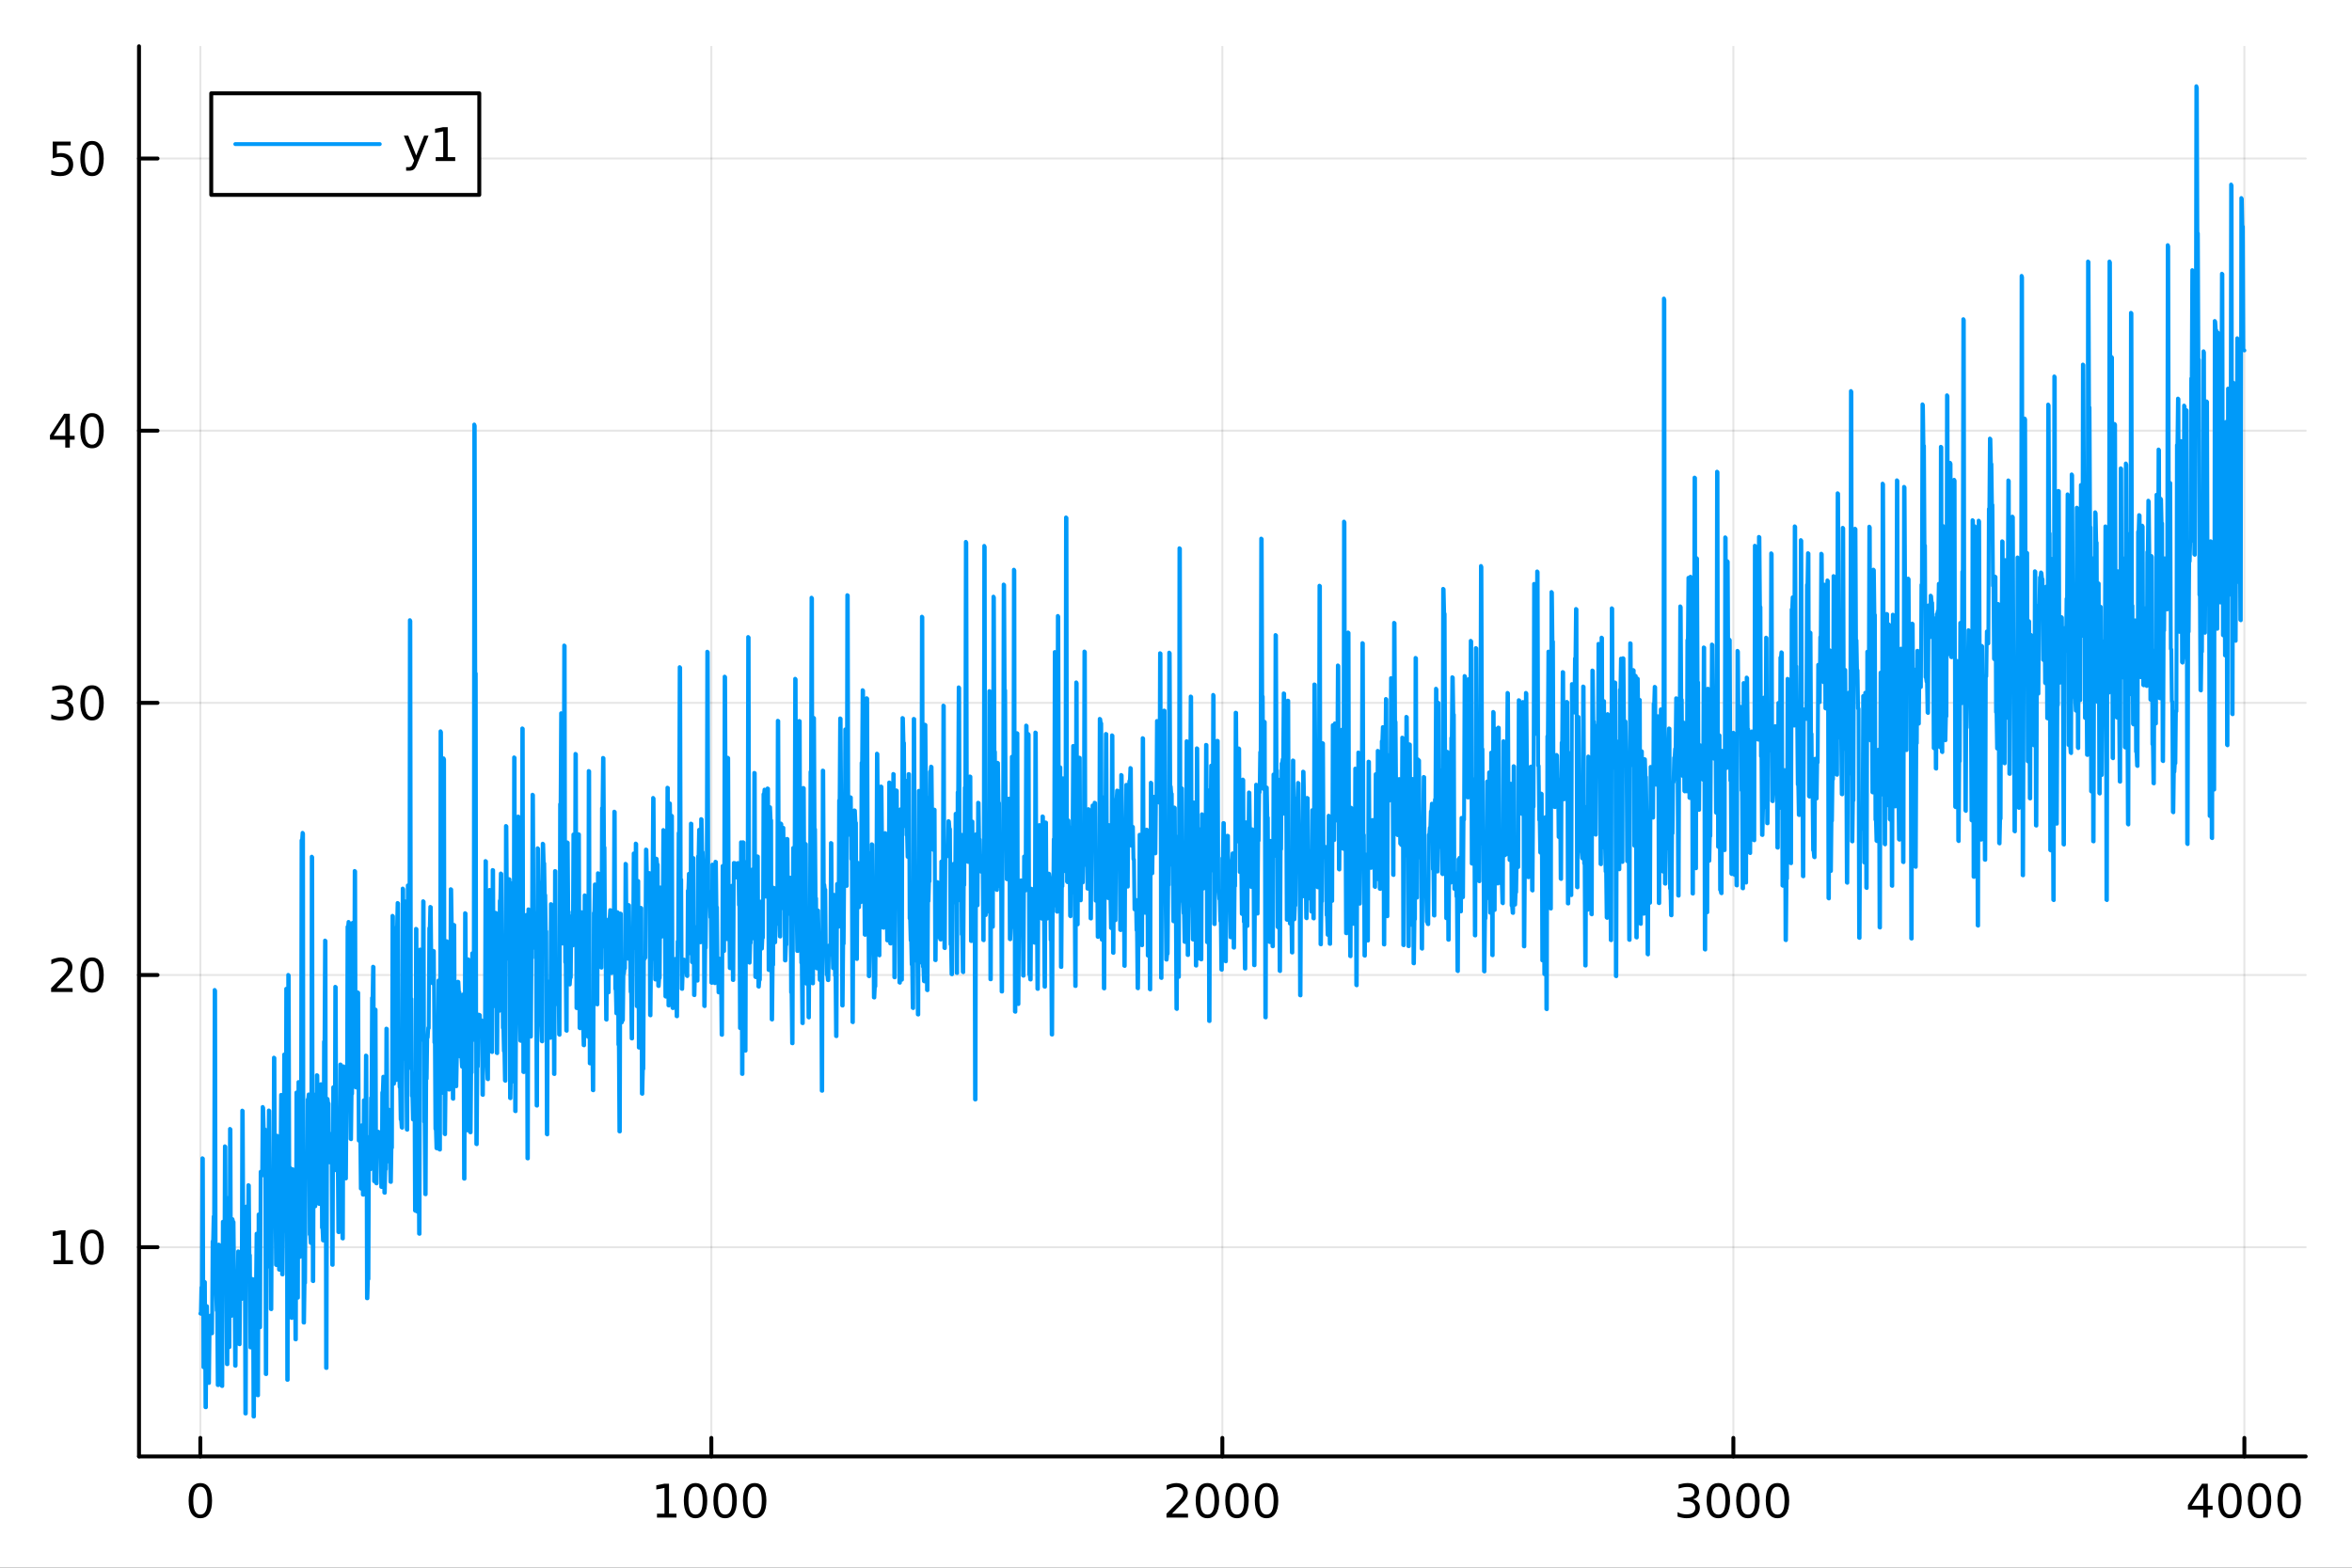 <?xml version="1.0" encoding="utf-8"?>
<svg xmlns="http://www.w3.org/2000/svg" xmlns:xlink="http://www.w3.org/1999/xlink" width="600" height="400" viewBox="0 0 2400 1600">
<rect x="0" y="0" width="2400" height="1600" fill="#333333" stroke="none"/>
<defs>
  <clipPath id="clip240">
    <rect x="0" y="0" width="2400" height="1600"/>
  </clipPath>
</defs>
<path clip-path="url(#clip240)" d="M0 1600 L2400 1600 L2400 0 L0 0  Z" fill="#ffffff" fill-rule="evenodd" fill-opacity="1"/>
<defs>
  <clipPath id="clip241">
    <rect x="480" y="0" width="1681" height="1600"/>
  </clipPath>
</defs>
<path clip-path="url(#clip240)" d="M141.853 1486.45 L2352.76 1486.45 L2352.76 47.244 L141.853 47.244  Z" fill="#ffffff" fill-rule="evenodd" fill-opacity="1"/>
<defs>
  <clipPath id="clip242">
    <rect x="141" y="47" width="2212" height="1440"/>
  </clipPath>
</defs>
<polyline clip-path="url(#clip242)" style="stroke:#000000; stroke-linecap:round; stroke-linejoin:round; stroke-width:2; stroke-opacity:0.1; fill:none" points="204.426,1486.45 204.426,47.244 "/>
<polyline clip-path="url(#clip242)" style="stroke:#000000; stroke-linecap:round; stroke-linejoin:round; stroke-width:2; stroke-opacity:0.1; fill:none" points="725.865,1486.45 725.865,47.244 "/>
<polyline clip-path="url(#clip242)" style="stroke:#000000; stroke-linecap:round; stroke-linejoin:round; stroke-width:2; stroke-opacity:0.1; fill:none" points="1247.3,1486.45 1247.3,47.244 "/>
<polyline clip-path="url(#clip242)" style="stroke:#000000; stroke-linecap:round; stroke-linejoin:round; stroke-width:2; stroke-opacity:0.1; fill:none" points="1768.74,1486.45 1768.74,47.244 "/>
<polyline clip-path="url(#clip242)" style="stroke:#000000; stroke-linecap:round; stroke-linejoin:round; stroke-width:2; stroke-opacity:0.1; fill:none" points="2290.18,1486.45 2290.18,47.244 "/>
<polyline clip-path="url(#clip240)" style="stroke:#000000; stroke-linecap:round; stroke-linejoin:round; stroke-width:4; stroke-opacity:1; fill:none" points="141.853,1486.45 2352.76,1486.45 "/>
<polyline clip-path="url(#clip240)" style="stroke:#000000; stroke-linecap:round; stroke-linejoin:round; stroke-width:4; stroke-opacity:1; fill:none" points="204.426,1486.45 204.426,1467.55 "/>
<polyline clip-path="url(#clip240)" style="stroke:#000000; stroke-linecap:round; stroke-linejoin:round; stroke-width:4; stroke-opacity:1; fill:none" points="725.865,1486.45 725.865,1467.55 "/>
<polyline clip-path="url(#clip240)" style="stroke:#000000; stroke-linecap:round; stroke-linejoin:round; stroke-width:4; stroke-opacity:1; fill:none" points="1247.3,1486.45 1247.3,1467.55 "/>
<polyline clip-path="url(#clip240)" style="stroke:#000000; stroke-linecap:round; stroke-linejoin:round; stroke-width:4; stroke-opacity:1; fill:none" points="1768.74,1486.45 1768.74,1467.55 "/>
<polyline clip-path="url(#clip240)" style="stroke:#000000; stroke-linecap:round; stroke-linejoin:round; stroke-width:4; stroke-opacity:1; fill:none" points="2290.18,1486.45 2290.18,1467.55 "/>
<path clip-path="url(#clip240)" d="M204.426 1517.37 Q200.815 1517.37 198.986 1520.93 Q197.18 1524.47 197.18 1531.6 Q197.18 1538.71 198.986 1542.27 Q200.815 1545.82 204.426 1545.82 Q208.06 1545.82 209.865 1542.27 Q211.694 1538.71 211.694 1531.6 Q211.694 1524.47 209.865 1520.93 Q208.06 1517.37 204.426 1517.37 M204.426 1513.66 Q210.236 1513.66 213.291 1518.27 Q216.37 1522.85 216.37 1531.6 Q216.37 1540.33 213.291 1544.94 Q210.236 1549.52 204.426 1549.52 Q198.616 1549.52 195.537 1544.94 Q192.481 1540.33 192.481 1531.6 Q192.481 1522.85 195.537 1518.27 Q198.616 1513.66 204.426 1513.66 Z" fill="#000000" fill-rule="nonzero" fill-opacity="1" /><path clip-path="url(#clip240)" d="M670.391 1544.91 L678.03 1544.91 L678.03 1518.55 L669.72 1520.21 L669.72 1515.95 L677.983 1514.29 L682.659 1514.29 L682.659 1544.91 L690.298 1544.91 L690.298 1548.85 L670.391 1548.85 L670.391 1544.91 Z" fill="#000000" fill-rule="nonzero" fill-opacity="1" /><path clip-path="url(#clip240)" d="M709.742 1517.37 Q706.131 1517.37 704.303 1520.93 Q702.497 1524.47 702.497 1531.6 Q702.497 1538.71 704.303 1542.27 Q706.131 1545.82 709.742 1545.82 Q713.377 1545.82 715.182 1542.27 Q717.011 1538.71 717.011 1531.6 Q717.011 1524.47 715.182 1520.93 Q713.377 1517.37 709.742 1517.37 M709.742 1513.66 Q715.553 1513.66 718.608 1518.27 Q721.687 1522.85 721.687 1531.6 Q721.687 1540.33 718.608 1544.94 Q715.553 1549.52 709.742 1549.52 Q703.932 1549.52 700.854 1544.94 Q697.798 1540.33 697.798 1531.6 Q697.798 1522.85 700.854 1518.27 Q703.932 1513.66 709.742 1513.66 Z" fill="#000000" fill-rule="nonzero" fill-opacity="1" /><path clip-path="url(#clip240)" d="M739.904 1517.37 Q736.293 1517.37 734.465 1520.93 Q732.659 1524.47 732.659 1531.6 Q732.659 1538.71 734.465 1542.27 Q736.293 1545.82 739.904 1545.82 Q743.539 1545.82 745.344 1542.27 Q747.173 1538.71 747.173 1531.6 Q747.173 1524.47 745.344 1520.93 Q743.539 1517.37 739.904 1517.37 M739.904 1513.66 Q745.714 1513.66 748.77 1518.27 Q751.849 1522.85 751.849 1531.6 Q751.849 1540.33 748.77 1544.94 Q745.714 1549.52 739.904 1549.52 Q734.094 1549.52 731.015 1544.94 Q727.96 1540.33 727.96 1531.6 Q727.96 1522.85 731.015 1518.27 Q734.094 1513.66 739.904 1513.66 Z" fill="#000000" fill-rule="nonzero" fill-opacity="1" /><path clip-path="url(#clip240)" d="M770.066 1517.37 Q766.455 1517.37 764.626 1520.93 Q762.821 1524.47 762.821 1531.6 Q762.821 1538.71 764.626 1542.27 Q766.455 1545.82 770.066 1545.82 Q773.7 1545.82 775.506 1542.27 Q777.335 1538.71 777.335 1531.6 Q777.335 1524.47 775.506 1520.93 Q773.7 1517.37 770.066 1517.37 M770.066 1513.66 Q775.876 1513.66 778.932 1518.27 Q782.011 1522.85 782.011 1531.6 Q782.011 1540.33 778.932 1544.94 Q775.876 1549.52 770.066 1549.52 Q764.256 1549.52 761.177 1544.94 Q758.122 1540.33 758.122 1531.6 Q758.122 1522.85 761.177 1518.27 Q764.256 1513.66 770.066 1513.66 Z" fill="#000000" fill-rule="nonzero" fill-opacity="1" /><path clip-path="url(#clip240)" d="M1195.92 1544.91 L1212.24 1544.91 L1212.24 1548.85 L1190.29 1548.85 L1190.29 1544.91 Q1192.95 1542.16 1197.54 1537.53 Q1202.14 1532.88 1203.32 1531.53 Q1205.57 1529.01 1206.45 1527.27 Q1207.35 1525.51 1207.35 1523.82 Q1207.35 1521.07 1205.41 1519.33 Q1203.49 1517.6 1200.38 1517.6 Q1198.18 1517.6 1195.73 1518.36 Q1193.3 1519.13 1190.52 1520.68 L1190.52 1515.95 Q1193.35 1514.82 1195.8 1514.24 Q1198.25 1513.66 1200.29 1513.66 Q1205.66 1513.66 1208.86 1516.35 Q1212.05 1519.03 1212.05 1523.52 Q1212.05 1525.65 1211.24 1527.57 Q1210.45 1529.47 1208.35 1532.07 Q1207.77 1532.74 1204.67 1535.95 Q1201.56 1539.15 1195.92 1544.91 Z" fill="#000000" fill-rule="nonzero" fill-opacity="1" /><path clip-path="url(#clip240)" d="M1232.05 1517.37 Q1228.44 1517.37 1226.61 1520.93 Q1224.8 1524.47 1224.8 1531.6 Q1224.8 1538.71 1226.61 1542.27 Q1228.44 1545.82 1232.05 1545.82 Q1235.68 1545.82 1237.49 1542.27 Q1239.32 1538.71 1239.32 1531.6 Q1239.32 1524.47 1237.49 1520.93 Q1235.68 1517.37 1232.05 1517.37 M1232.05 1513.66 Q1237.86 1513.66 1240.92 1518.27 Q1243.99 1522.85 1243.99 1531.6 Q1243.99 1540.33 1240.92 1544.94 Q1237.86 1549.52 1232.05 1549.52 Q1226.24 1549.52 1223.16 1544.94 Q1220.11 1540.33 1220.11 1531.6 Q1220.11 1522.85 1223.16 1518.27 Q1226.24 1513.66 1232.05 1513.66 Z" fill="#000000" fill-rule="nonzero" fill-opacity="1" /><path clip-path="url(#clip240)" d="M1262.21 1517.37 Q1258.6 1517.37 1256.77 1520.93 Q1254.97 1524.47 1254.97 1531.6 Q1254.97 1538.71 1256.77 1542.27 Q1258.6 1545.82 1262.21 1545.82 Q1265.85 1545.82 1267.65 1542.27 Q1269.48 1538.71 1269.48 1531.6 Q1269.48 1524.47 1267.65 1520.93 Q1265.85 1517.37 1262.21 1517.37 M1262.21 1513.66 Q1268.02 1513.66 1271.08 1518.27 Q1274.16 1522.85 1274.16 1531.6 Q1274.16 1540.33 1271.08 1544.94 Q1268.02 1549.52 1262.21 1549.52 Q1256.4 1549.52 1253.32 1544.94 Q1250.27 1540.33 1250.27 1531.6 Q1250.27 1522.85 1253.32 1518.27 Q1256.4 1513.66 1262.21 1513.66 Z" fill="#000000" fill-rule="nonzero" fill-opacity="1" /><path clip-path="url(#clip240)" d="M1292.37 1517.37 Q1288.76 1517.37 1286.93 1520.93 Q1285.13 1524.47 1285.13 1531.6 Q1285.13 1538.71 1286.93 1542.27 Q1288.76 1545.82 1292.37 1545.82 Q1296.01 1545.82 1297.81 1542.27 Q1299.64 1538.71 1299.64 1531.6 Q1299.64 1524.47 1297.81 1520.93 Q1296.01 1517.37 1292.37 1517.37 M1292.37 1513.66 Q1298.18 1513.66 1301.24 1518.27 Q1304.32 1522.85 1304.32 1531.6 Q1304.32 1540.33 1301.24 1544.94 Q1298.18 1549.52 1292.37 1549.52 Q1286.56 1549.52 1283.48 1544.94 Q1280.43 1540.33 1280.43 1531.6 Q1280.43 1522.85 1283.48 1518.27 Q1286.56 1513.66 1292.37 1513.66 Z" fill="#000000" fill-rule="nonzero" fill-opacity="1" /><path clip-path="url(#clip240)" d="M1727.42 1530.21 Q1730.78 1530.93 1732.66 1533.2 Q1734.55 1535.47 1734.55 1538.8 Q1734.55 1543.92 1731.04 1546.72 Q1727.52 1549.52 1721.04 1549.52 Q1718.86 1549.52 1716.55 1549.08 Q1714.25 1548.66 1711.8 1547.81 L1711.8 1543.29 Q1713.74 1544.43 1716.06 1545.01 Q1718.37 1545.58 1720.9 1545.58 Q1725.29 1545.58 1727.59 1543.85 Q1729.9 1542.11 1729.9 1538.8 Q1729.9 1535.75 1727.75 1534.03 Q1725.62 1532.3 1721.8 1532.3 L1717.77 1532.3 L1717.77 1528.45 L1721.98 1528.45 Q1725.43 1528.45 1727.26 1527.09 Q1729.09 1525.7 1729.09 1523.11 Q1729.09 1520.45 1727.19 1519.03 Q1725.32 1517.6 1721.8 1517.6 Q1719.88 1517.6 1717.68 1518.01 Q1715.48 1518.43 1712.84 1519.31 L1712.84 1515.14 Q1715.5 1514.4 1717.82 1514.03 Q1720.16 1513.66 1722.22 1513.66 Q1727.54 1513.66 1730.64 1516.09 Q1733.74 1518.5 1733.74 1522.62 Q1733.74 1525.49 1732.1 1527.48 Q1730.46 1529.45 1727.42 1530.21 Z" fill="#000000" fill-rule="nonzero" fill-opacity="1" /><path clip-path="url(#clip240)" d="M1753.42 1517.37 Q1749.81 1517.37 1747.98 1520.93 Q1746.17 1524.47 1746.17 1531.6 Q1746.17 1538.71 1747.98 1542.27 Q1749.81 1545.82 1753.42 1545.82 Q1757.05 1545.82 1758.86 1542.27 Q1760.69 1538.71 1760.69 1531.6 Q1760.69 1524.47 1758.86 1520.93 Q1757.05 1517.37 1753.42 1517.37 M1753.42 1513.66 Q1759.23 1513.66 1762.29 1518.27 Q1765.36 1522.85 1765.36 1531.6 Q1765.36 1540.33 1762.29 1544.94 Q1759.23 1549.52 1753.42 1549.52 Q1747.61 1549.52 1744.53 1544.94 Q1741.48 1540.33 1741.48 1531.6 Q1741.48 1522.85 1744.53 1518.27 Q1747.61 1513.66 1753.42 1513.66 Z" fill="#000000" fill-rule="nonzero" fill-opacity="1" /><path clip-path="url(#clip240)" d="M1783.58 1517.37 Q1779.97 1517.37 1778.14 1520.93 Q1776.34 1524.47 1776.34 1531.6 Q1776.34 1538.71 1778.14 1542.27 Q1779.97 1545.82 1783.58 1545.82 Q1787.22 1545.82 1789.02 1542.27 Q1790.85 1538.71 1790.85 1531.6 Q1790.85 1524.47 1789.02 1520.93 Q1787.22 1517.37 1783.58 1517.37 M1783.58 1513.66 Q1789.39 1513.66 1792.45 1518.27 Q1795.53 1522.85 1795.53 1531.6 Q1795.53 1540.33 1792.45 1544.94 Q1789.39 1549.52 1783.58 1549.52 Q1777.77 1549.52 1774.69 1544.94 Q1771.64 1540.33 1771.64 1531.6 Q1771.64 1522.85 1774.69 1518.27 Q1777.77 1513.66 1783.58 1513.66 Z" fill="#000000" fill-rule="nonzero" fill-opacity="1" /><path clip-path="url(#clip240)" d="M1813.74 1517.37 Q1810.13 1517.37 1808.3 1520.93 Q1806.5 1524.47 1806.5 1531.6 Q1806.5 1538.71 1808.3 1542.27 Q1810.13 1545.82 1813.74 1545.82 Q1817.38 1545.82 1819.18 1542.27 Q1821.01 1538.71 1821.01 1531.6 Q1821.01 1524.47 1819.18 1520.93 Q1817.38 1517.37 1813.74 1517.37 M1813.74 1513.66 Q1819.55 1513.66 1822.61 1518.27 Q1825.69 1522.85 1825.69 1531.6 Q1825.69 1540.33 1822.61 1544.94 Q1819.55 1549.52 1813.74 1549.52 Q1807.93 1549.52 1804.85 1544.94 Q1801.8 1540.33 1801.8 1531.6 Q1801.8 1522.85 1804.85 1518.27 Q1807.93 1513.66 1813.74 1513.66 Z" fill="#000000" fill-rule="nonzero" fill-opacity="1" /><path clip-path="url(#clip240)" d="M2248.19 1518.36 L2236.39 1536.81 L2248.19 1536.81 L2248.19 1518.36 M2246.97 1514.29 L2252.85 1514.29 L2252.85 1536.81 L2257.78 1536.81 L2257.78 1540.7 L2252.85 1540.7 L2252.85 1548.85 L2248.19 1548.85 L2248.19 1540.7 L2232.59 1540.7 L2232.59 1536.19 L2246.97 1514.29 Z" fill="#000000" fill-rule="nonzero" fill-opacity="1" /><path clip-path="url(#clip240)" d="M2275.51 1517.37 Q2271.9 1517.37 2270.07 1520.93 Q2268.26 1524.47 2268.26 1531.6 Q2268.26 1538.71 2270.07 1542.27 Q2271.9 1545.82 2275.51 1545.82 Q2279.14 1545.82 2280.95 1542.27 Q2282.78 1538.71 2282.78 1531.6 Q2282.78 1524.47 2280.95 1520.93 Q2279.14 1517.37 2275.51 1517.37 M2275.51 1513.66 Q2281.32 1513.66 2284.37 1518.27 Q2287.45 1522.85 2287.45 1531.6 Q2287.45 1540.33 2284.37 1544.94 Q2281.32 1549.52 2275.51 1549.52 Q2269.7 1549.52 2266.62 1544.94 Q2263.56 1540.33 2263.56 1531.6 Q2263.56 1522.85 2266.62 1518.27 Q2269.7 1513.66 2275.51 1513.66 Z" fill="#000000" fill-rule="nonzero" fill-opacity="1" /><path clip-path="url(#clip240)" d="M2305.67 1517.37 Q2302.06 1517.37 2300.23 1520.93 Q2298.42 1524.47 2298.42 1531.6 Q2298.42 1538.71 2300.23 1542.27 Q2302.06 1545.82 2305.67 1545.82 Q2309.3 1545.82 2311.11 1542.27 Q2312.94 1538.71 2312.94 1531.6 Q2312.94 1524.47 2311.11 1520.93 Q2309.3 1517.37 2305.67 1517.37 M2305.67 1513.66 Q2311.48 1513.66 2314.53 1518.27 Q2317.61 1522.85 2317.61 1531.6 Q2317.61 1540.33 2314.53 1544.94 Q2311.48 1549.52 2305.67 1549.52 Q2299.86 1549.52 2296.78 1544.94 Q2293.72 1540.33 2293.72 1531.6 Q2293.72 1522.85 2296.78 1518.27 Q2299.86 1513.66 2305.67 1513.66 Z" fill="#000000" fill-rule="nonzero" fill-opacity="1" /><path clip-path="url(#clip240)" d="M2335.83 1517.37 Q2332.22 1517.37 2330.39 1520.93 Q2328.59 1524.47 2328.59 1531.6 Q2328.59 1538.71 2330.39 1542.27 Q2332.22 1545.82 2335.83 1545.82 Q2339.47 1545.82 2341.27 1542.27 Q2343.1 1538.71 2343.1 1531.6 Q2343.1 1524.47 2341.27 1520.93 Q2339.47 1517.37 2335.83 1517.37 M2335.83 1513.66 Q2341.64 1513.66 2344.7 1518.27 Q2347.78 1522.85 2347.78 1531.6 Q2347.78 1540.33 2344.7 1544.94 Q2341.64 1549.52 2335.83 1549.52 Q2330.02 1549.52 2326.94 1544.94 Q2323.89 1540.33 2323.89 1531.6 Q2323.89 1522.85 2326.94 1518.27 Q2330.02 1513.66 2335.83 1513.66 Z" fill="#000000" fill-rule="nonzero" fill-opacity="1" /><polyline clip-path="url(#clip242)" style="stroke:#000000; stroke-linecap:round; stroke-linejoin:round; stroke-width:2; stroke-opacity:0.1; fill:none" points="141.853,1272.89 2352.76,1272.89 "/>
<polyline clip-path="url(#clip242)" style="stroke:#000000; stroke-linecap:round; stroke-linejoin:round; stroke-width:2; stroke-opacity:0.1; fill:none" points="141.853,995.11 2352.76,995.11 "/>
<polyline clip-path="url(#clip242)" style="stroke:#000000; stroke-linecap:round; stroke-linejoin:round; stroke-width:2; stroke-opacity:0.1; fill:none" points="141.853,717.333 2352.76,717.333 "/>
<polyline clip-path="url(#clip242)" style="stroke:#000000; stroke-linecap:round; stroke-linejoin:round; stroke-width:2; stroke-opacity:0.1; fill:none" points="141.853,439.557 2352.76,439.557 "/>
<polyline clip-path="url(#clip242)" style="stroke:#000000; stroke-linecap:round; stroke-linejoin:round; stroke-width:2; stroke-opacity:0.1; fill:none" points="141.853,161.78 2352.76,161.78 "/>
<polyline clip-path="url(#clip240)" style="stroke:#000000; stroke-linecap:round; stroke-linejoin:round; stroke-width:4; stroke-opacity:1; fill:none" points="141.853,1486.45 141.853,47.244 "/>
<polyline clip-path="url(#clip240)" style="stroke:#000000; stroke-linecap:round; stroke-linejoin:round; stroke-width:4; stroke-opacity:1; fill:none" points="141.853,1272.89 160.751,1272.89 "/>
<polyline clip-path="url(#clip240)" style="stroke:#000000; stroke-linecap:round; stroke-linejoin:round; stroke-width:4; stroke-opacity:1; fill:none" points="141.853,995.11 160.751,995.11 "/>
<polyline clip-path="url(#clip240)" style="stroke:#000000; stroke-linecap:round; stroke-linejoin:round; stroke-width:4; stroke-opacity:1; fill:none" points="141.853,717.333 160.751,717.333 "/>
<polyline clip-path="url(#clip240)" style="stroke:#000000; stroke-linecap:round; stroke-linejoin:round; stroke-width:4; stroke-opacity:1; fill:none" points="141.853,439.557 160.751,439.557 "/>
<polyline clip-path="url(#clip240)" style="stroke:#000000; stroke-linecap:round; stroke-linejoin:round; stroke-width:4; stroke-opacity:1; fill:none" points="141.853,161.78 160.751,161.78 "/>
<path clip-path="url(#clip240)" d="M54.557 1286.23 L62.196 1286.23 L62.196 1259.87 L53.886 1261.53 L53.886 1257.27 L62.15 1255.61 L66.825 1255.61 L66.825 1286.23 L74.464 1286.23 L74.464 1290.17 L54.557 1290.17 L54.557 1286.23 Z" fill="#000000" fill-rule="nonzero" fill-opacity="1" /><path clip-path="url(#clip240)" d="M93.909 1258.68 Q90.297 1258.68 88.469 1262.25 Q86.663 1265.79 86.663 1272.92 Q86.663 1280.03 88.469 1283.59 Q90.297 1287.13 93.909 1287.13 Q97.543 1287.13 99.348 1283.59 Q101.177 1280.03 101.177 1272.92 Q101.177 1265.79 99.348 1262.25 Q97.543 1258.68 93.909 1258.68 M93.909 1254.98 Q99.719 1254.98 102.774 1259.59 Q105.853 1264.17 105.853 1272.92 Q105.853 1281.65 102.774 1286.25 Q99.719 1290.84 93.909 1290.84 Q88.098 1290.84 85.02 1286.25 Q81.964 1281.65 81.964 1272.92 Q81.964 1264.17 85.02 1259.59 Q88.098 1254.98 93.909 1254.98 Z" fill="#000000" fill-rule="nonzero" fill-opacity="1" /><path clip-path="url(#clip240)" d="M57.775 1008.45 L74.094 1008.45 L74.094 1012.39 L52.15 1012.39 L52.15 1008.45 Q54.812 1005.7 59.395 1001.07 Q64.001 996.418 65.182 995.075 Q67.427 992.552 68.307 990.816 Q69.21 989.056 69.21 987.367 Q69.21 984.612 67.265 982.876 Q65.344 981.14 62.242 981.14 Q60.043 981.14 57.589 981.904 Q55.159 982.668 52.381 984.219 L52.381 979.496 Q55.205 978.362 57.659 977.783 Q60.112 977.205 62.15 977.205 Q67.52 977.205 70.714 979.89 Q73.909 982.575 73.909 987.066 Q73.909 989.195 73.099 991.117 Q72.311 993.015 70.205 995.607 Q69.626 996.279 66.525 999.496 Q63.423 1002.69 57.775 1008.45 Z" fill="#000000" fill-rule="nonzero" fill-opacity="1" /><path clip-path="url(#clip240)" d="M93.909 980.908 Q90.297 980.908 88.469 984.473 Q86.663 988.015 86.663 995.144 Q86.663 1002.25 88.469 1005.82 Q90.297 1009.36 93.909 1009.36 Q97.543 1009.36 99.348 1005.82 Q101.177 1002.25 101.177 995.144 Q101.177 988.015 99.348 984.473 Q97.543 980.908 93.909 980.908 M93.909 977.205 Q99.719 977.205 102.774 981.811 Q105.853 986.394 105.853 995.144 Q105.853 1003.87 102.774 1008.48 Q99.719 1013.06 93.909 1013.06 Q88.098 1013.06 85.02 1008.48 Q81.964 1003.87 81.964 995.144 Q81.964 986.394 85.02 981.811 Q88.098 977.205 93.909 977.205 Z" fill="#000000" fill-rule="nonzero" fill-opacity="1" /><path clip-path="url(#clip240)" d="M67.913 715.979 Q71.27 716.697 73.145 718.965 Q75.043 721.234 75.043 724.567 Q75.043 729.683 71.524 732.484 Q68.006 735.285 61.525 735.285 Q59.349 735.285 57.034 734.845 Q54.742 734.428 52.288 733.572 L52.288 729.058 Q54.233 730.192 56.548 730.771 Q58.862 731.349 61.386 731.349 Q65.784 731.349 68.075 729.613 Q70.39 727.877 70.39 724.567 Q70.39 721.511 68.237 719.799 Q66.108 718.062 62.288 718.062 L58.261 718.062 L58.261 714.22 L62.474 714.22 Q65.923 714.22 67.751 712.854 Q69.58 711.465 69.58 708.873 Q69.58 706.211 67.682 704.799 Q65.807 703.363 62.288 703.363 Q60.367 703.363 58.168 703.78 Q55.969 704.197 53.33 705.076 L53.33 700.91 Q55.992 700.169 58.307 699.799 Q60.645 699.428 62.705 699.428 Q68.029 699.428 71.131 701.859 Q74.233 704.266 74.233 708.387 Q74.233 711.257 72.589 713.248 Q70.946 715.215 67.913 715.979 Z" fill="#000000" fill-rule="nonzero" fill-opacity="1" /><path clip-path="url(#clip240)" d="M93.909 703.132 Q90.297 703.132 88.469 706.697 Q86.663 710.238 86.663 717.368 Q86.663 724.474 88.469 728.039 Q90.297 731.581 93.909 731.581 Q97.543 731.581 99.348 728.039 Q101.177 724.474 101.177 717.368 Q101.177 710.238 99.348 706.697 Q97.543 703.132 93.909 703.132 M93.909 699.428 Q99.719 699.428 102.774 704.035 Q105.853 708.618 105.853 717.368 Q105.853 726.095 102.774 730.701 Q99.719 735.285 93.909 735.285 Q88.098 735.285 85.02 730.701 Q81.964 726.095 81.964 717.368 Q81.964 708.618 85.02 704.035 Q88.098 699.428 93.909 699.428 Z" fill="#000000" fill-rule="nonzero" fill-opacity="1" /><path clip-path="url(#clip240)" d="M66.594 426.351 L54.788 444.8 L66.594 444.8 L66.594 426.351 M65.367 422.277 L71.247 422.277 L71.247 444.8 L76.177 444.8 L76.177 448.689 L71.247 448.689 L71.247 456.837 L66.594 456.837 L66.594 448.689 L50.992 448.689 L50.992 444.175 L65.367 422.277 Z" fill="#000000" fill-rule="nonzero" fill-opacity="1" /><path clip-path="url(#clip240)" d="M93.909 425.356 Q90.297 425.356 88.469 428.92 Q86.663 432.462 86.663 439.592 Q86.663 446.698 88.469 450.263 Q90.297 453.804 93.909 453.804 Q97.543 453.804 99.348 450.263 Q101.177 446.698 101.177 439.592 Q101.177 432.462 99.348 428.92 Q97.543 425.356 93.909 425.356 M93.909 421.652 Q99.719 421.652 102.774 426.258 Q105.853 430.842 105.853 439.592 Q105.853 448.318 102.774 452.925 Q99.719 457.508 93.909 457.508 Q88.098 457.508 85.02 452.925 Q81.964 448.318 81.964 439.592 Q81.964 430.842 85.02 426.258 Q88.098 421.652 93.909 421.652 Z" fill="#000000" fill-rule="nonzero" fill-opacity="1" /><path clip-path="url(#clip240)" d="M53.793 144.5 L72.149 144.5 L72.149 148.436 L58.075 148.436 L58.075 156.908 Q59.094 156.561 60.112 156.399 Q61.131 156.213 62.15 156.213 Q67.936 156.213 71.316 159.385 Q74.696 162.556 74.696 167.973 Q74.696 173.551 71.224 176.653 Q67.751 179.732 61.432 179.732 Q59.256 179.732 56.987 179.361 Q54.742 178.991 52.335 178.25 L52.335 173.551 Q54.418 174.685 56.64 175.241 Q58.862 175.797 61.339 175.797 Q65.344 175.797 67.682 173.69 Q70.02 171.584 70.02 167.973 Q70.02 164.361 67.682 162.255 Q65.344 160.148 61.339 160.148 Q59.464 160.148 57.589 160.565 Q55.737 160.982 53.793 161.861 L53.793 144.5 Z" fill="#000000" fill-rule="nonzero" fill-opacity="1" /><path clip-path="url(#clip240)" d="M93.909 147.579 Q90.297 147.579 88.469 151.144 Q86.663 154.686 86.663 161.815 Q86.663 168.922 88.469 172.486 Q90.297 176.028 93.909 176.028 Q97.543 176.028 99.348 172.486 Q101.177 168.922 101.177 161.815 Q101.177 154.686 99.348 151.144 Q97.543 147.579 93.909 147.579 M93.909 143.875 Q99.719 143.875 102.774 148.482 Q105.853 153.065 105.853 161.815 Q105.853 170.542 102.774 175.148 Q99.719 179.732 93.909 179.732 Q88.098 179.732 85.02 175.148 Q81.964 170.542 81.964 161.815 Q81.964 153.065 85.02 148.482 Q88.098 143.875 93.909 143.875 Z" fill="#000000" fill-rule="nonzero" fill-opacity="1" /><polyline clip-path="url(#clip242)" style="stroke:#009af9; stroke-linecap:round; stroke-linejoin:round; stroke-width:4; stroke-opacity:1; fill:none" points="204.426,1340.6 204.947,1340.84 205.469,1313.97 205.99,1314.17 206.511,1182.14 207.033,1182.54 207.554,1395.38 208.076,1395.5 208.597,1308.14 209.119,1308.55 209.64,1436.2 210.162,1436.26 210.683,1332.88 211.204,1333.15 211.726,1358.83 212.247,1358.98 212.769,1411.36 213.29,1411.45 213.812,1361.09 214.333,1361.27 214.854,1342.62 215.376,1342.74 215.897,1360.69 216.419,1360.82 216.94,1266.98 217.462,1267.23 217.983,1241.58 218.505,1241.91 219.026,1010.34 219.547,1011.1 220.069,1319.04 220.59,1319.28 221.112,1337.53 221.633,1337.68 222.155,1413.59 222.676,1413.66 223.197,1270.25 223.719,1270.53 224.24,1340.48 224.762,1340.62 225.283,1413.25 225.805,1413.33 226.326,1414.51 226.848,1414.59 227.369,1246.92 227.89,1247.15 228.412,1315.97 228.933,1316.12 229.455,1169.92 229.976,1170.45 230.498,1299.72 231.019,1299.98 231.541,1392.26 232.062,1392.34 232.583,1222.64 233.105,1223 233.626,1374.79 234.148,1374.91 234.669,1152.17 235.191,1152.74 235.712,1342.82 236.233,1342.95 236.755,1244.04 237.276,1244.33 237.798,1246.86 238.319,1247.24 238.841,1300.19 239.362,1300.37 239.884,1393.8 240.405,1393.88 240.926,1297.73 241.448,1297.98 241.969,1323.46 242.491,1323.63 243.012,1277.17 243.534,1277.4 244.055,1371.76 244.577,1372 245.098,1304.96 245.619,1305.12 246.141,1325.5 246.662,1325.72 247.184,1133.48 247.705,1133.94 248.227,1256.05 248.748,1256.28 249.269,1256.66 249.791,1257.03 250.312,1442.61 250.834,1442.65 251.355,1231.41 251.877,1231.7 252.398,1304.93 252.92,1305.18 253.441,1209.56 253.962,1209.92 254.484,1280.85 255.005,1281.08 255.527,1375.21 256.048,1375.26 256.57,1305.82 257.091,1305.98 257.612,1305.31 258.134,1305.55 258.655,1445.67 259.177,1445.72 259.698,1307.53 260.22,1307.64 260.741,1308.18 261.263,1308.38 261.784,1259.11 262.305,1259.35 262.827,1424 263.348,1424.1 263.87,1239.47 264.391,1239.7 264.913,1354.56 265.434,1354.66 265.956,1195.91 266.477,1196.39 266.998,1199.28 267.52,1199.71 268.041,1129.76 268.563,1130.74 269.084,1151.74 269.606,1152.12 270.127,1152.52 270.648,1152.88 271.17,1402.35 271.691,1402.43 272.213,1172.69 272.734,1173.03 273.256,1292.34 273.777,1292.7 274.299,1133.34 274.82,1133.77 275.341,1225.93 275.863,1226.19 276.384,1336.05 276.906,1336.18 277.427,1225.37 277.949,1225.59 278.47,1244.2 278.991,1244.37 279.513,1079.43 280.034,1079.85 280.556,1225.23 281.077,1225.53 281.599,1290.93 282.12,1291.18 282.642,1159.09 283.163,1159.37 283.684,1248.03 284.206,1248.28 284.727,1295.77 285.249,1295.97 285.77,1183.41 286.292,1183.7 286.813,1117.41 287.335,1117.78 287.856,1300.59 288.377,1300.77 288.899,1253.25 289.42,1253.47 289.942,1076.25 290.463,1076.69 290.985,1256.14 291.506,1256.36 292.027,1009.17 292.549,1009.77 293.07,1408.24 293.592,1408.29 294.113,994.977 294.635,995.545 295.156,1190.84 295.678,1191.32 296.199,1220.74 296.72,1221.04 297.242,1344.99 297.763,1345.16 298.285,1193.11 298.806,1193.43 299.328,1237.25 299.849,1237.47 300.371,1273.28 300.892,1273.42 301.413,1366.91 301.935,1367.01 302.456,1115.02 302.978,1115.41 303.499,1324.35 304.021,1324.45 304.542,1104.32 305.063,1104.64 305.585,1282.68 306.106,1282.82 306.628,1179.14 307.149,1179.48 307.671,857.7 308.192,858.495 308.714,849.987 309.235,850.719 309.756,1349.78 310.278,1349.91 310.799,1309.1 311.321,1309.35 311.842,1192.34 312.364,1192.57 312.885,1201 313.406,1201.19 313.928,1122.17 314.449,1122.65 314.971,1116.99 315.492,1117.39 316.014,1259.95 316.535,1260.13 317.057,1268.58 317.578,1268.79 318.099,874.32 318.621,874.992 319.142,1307.37 319.664,1307.56 320.185,1116.94 320.707,1117.24 321.228,1230.99 321.75,1231.19 322.271,1209.73 322.792,1209.95 323.314,1097.33 323.835,1097.63 324.357,1146.91 324.878,1147.16 325.4,1228.68 325.921,1228.83 326.442,1128.35 326.964,1128.8 327.485,1106.52 328.007,1107.02 328.528,1252.98 329.05,1253.21 329.571,1265.97 330.093,1266.13 330.614,1063.11 331.135,1063.79 331.657,959.923 332.178,960.446 332.7,1396.1 333.221,1396.19 333.743,1121.34 334.264,1121.64 334.786,1125.91 335.307,1126.28 335.828,1186.08 336.35,1186.33 336.871,1157.08 337.393,1157.38 337.914,1178.19 338.436,1178.47 338.957,1290.8 339.478,1290.96 340,1109.66 340.521,1109.96 341.043,1194.19 341.564,1194.44 342.086,1007.11 342.607,1007.52 343.129,1175.46 343.65,1175.79 344.171,1188.7 344.693,1188.98 345.214,1257.39 345.736,1257.6 346.257,1160.44 346.779,1160.72 347.3,1086.37 347.821,1086.76 348.343,1183.42 348.864,1183.76 349.386,1263.85 349.907,1264.03 350.429,1088.33 350.95,1088.68 351.472,1166.97 351.993,1167.39 352.514,1202.55 353.036,1202.75 353.557,1128.45 354.079,1128.7 354.6,945.878 355.122,946.575 355.643,940.898 356.165,941.64 356.686,1093.43 357.207,1093.91 357.729,1162.41 358.25,1162.73 358.772,1115.84 359.293,1116.34 359.815,941.813 360.336,942.233 360.857,1046.33 361.379,1046.75 361.9,888.884 362.422,889.404 362.943,1109.68 363.465,1109.95 363.986,1047.33 364.508,1047.82 365.029,1012.8 365.55,1013.25 366.072,1164.06 366.593,1164.42 367.115,1159.16 367.636,1159.39 368.158,1213.06 368.679,1213.24 369.201,1148.48 369.722,1148.87 370.243,1219.25 370.765,1219.41 371.286,1122.93 371.808,1123.38 372.329,1164.87 372.851,1165.13 373.372,1077.28 373.893,1077.61 374.415,1325.01 374.936,1325.07 375.458,1305.23 375.979,1305.35 376.501,1160.48 377.022,1160.84 377.544,1193.03 378.065,1193.33 378.586,1120.41 379.108,1120.66 379.629,1018.42 380.151,1018.79 380.672,986.613 381.194,986.985 381.715,1205.53 382.236,1205.75 382.758,1030.18 383.279,1030.49 383.801,1207.55 384.322,1207.8 384.844,1167.83 385.365,1168.16 385.887,1154.98 386.408,1155.24 386.929,1163 387.451,1163.33 387.972,1166.33 388.494,1166.53 389.015,1211.33 389.537,1211.52 390.058,1115.03 390.58,1115.18 391.101,1098.89 391.622,1099.23 392.144,1217.19 392.665,1217.4 393.187,1193.15 393.708,1193.37 394.23,1049.81 394.751,1050.11 395.272,1185.17 395.794,1185.37 396.315,1132.31 396.837,1132.55 397.358,1176.95 397.88,1177.38 398.401,1206.18 398.923,1206.3 399.444,1171.16 399.965,1171.38 400.487,934.676 401.008,935.205 401.53,1105.85 402.051,1106.09 402.573,1060.04 403.094,1060.39 403.616,1102.19 404.137,1102.39 404.658,946.364 405.18,946.707 405.701,921.581 406.223,921.99 406.744,1093.22 407.266,1093.43 407.787,1109.4 408.308,1109.62 408.83,1142.46 409.351,1142.68 409.873,1150.67 410.394,1151.02 410.916,906.846 411.437,907.564 411.959,1080.35 412.48,1080.62 413.001,919.77 413.523,920.217 414.044,1078.2 414.566,1078.53 415.087,1152.78 415.609,1153.04 416.13,903.66 416.651,904.151 417.173,1089.72 417.694,1089.93 418.216,632.93 418.737,633.739 419.259,1019.13 419.78,1019.46 420.302,1118.51 420.823,1118.77 421.344,1142.55 421.866,1142.76 422.387,1095.95 422.909,1096.22 423.43,1235.46 423.952,1235.87 424.473,947.947 424.995,948.286 425.516,1236.48 426.037,1236.75 426.559,1125.8 427.08,1126.06 427.602,1259.09 428.123,1259.28 428.645,969.07 429.166,969.412 429.687,996.921 430.209,997.157 430.73,1060.86 431.252,1061.3 431.773,919.781 432.295,920.315 432.816,1144.96 433.338,1145.24 433.859,1218.76 434.38,1218.89 434.902,1100.83 435.423,1100.96 435.945,1058.43 436.466,1058.78 436.988,1048.94 437.509,1049.31 438.031,947.233 438.552,947.562 439.073,925.565 439.595,925.869 440.116,983.47 440.638,983.707 441.159,1003.41 441.681,1003.73 442.202,970.444 442.723,970.71 443.245,1063.93 443.766,1064.23 444.288,1152.16 444.809,1152.28 445.331,1171.84 445.852,1172.07 446.374,1058.13 446.895,1058.47 447.416,1000.72 447.938,1001.03 448.459,1173.19 448.981,1173.32 449.502,746.331 450.024,747.228 450.545,875.153 451.066,875.618 451.588,1115.35 452.109,1115.53 452.631,773.965 453.152,775.126 453.674,1157.31 454.195,1157.63 454.717,1108.19 455.238,1108.38 455.759,960.573 456.281,960.939 456.802,1029.35 457.324,1029.62 457.845,1111.95 458.367,1112.14 458.888,1043.33 459.41,1043.58 459.931,907.5 460.452,907.862 460.974,944.515 461.495,944.974 462.017,1121.23 462.538,1121.46 463.06,943.888 463.581,944.182 464.102,1090.57 464.624,1090.78 465.145,1108.43 465.667,1108.68 466.188,1078.32 466.71,1078.77 467.231,1001.92 467.753,1002.2 468.274,1012.42 468.795,1012.67 469.317,1069.78 469.838,1069.95 470.36,1079.01 470.881,1079.28 471.403,1088.74 471.924,1088.86 472.446,1014.95 472.967,1015.23 473.488,1202.92 474.01,1203 474.531,931.968 475.053,932.311 475.574,1026.48 476.096,1026.73 476.617,1153.42 477.138,1153.72 477.66,979.058 478.181,979.443 478.703,991.349 479.224,991.685 479.746,1155.61 480.267,1155.68 480.789,1094.24 481.31,1094.7 481.831,972.925 482.353,973.127 482.874,1061.1 483.396,1061.29 483.917,433.255 484.439,434.609 484.96,686.811 485.481,687.361 486.003,1167.59 486.524,1167.81 487.046,1088.5 487.567,1088.61 488.089,1035.48 488.61,1035.63 489.132,1035.74 489.653,1036.04 490.174,1053.07 490.696,1053.29 491.217,1041.33 491.739,1041.55 492.26,1117.29 492.782,1117.48 493.303,1044.53 493.825,1044.72 494.346,1063.71 494.867,1063.94 495.389,878.756 495.91,879.163 496.432,1087.57 496.953,1087.71 497.475,1101.22 497.996,1101.51 498.517,945.33 499.039,945.735 499.56,908.207 500.082,908.708 500.603,1058.95 501.125,1059.15 501.646,1073.47 502.168,1073.74 502.689,887.929 503.21,888.165 503.732,1026.65 504.253,1026.87 504.775,1019.01 505.296,1019.41 505.818,931.593 506.339,931.928 506.861,1074.65 507.382,1074.87 507.903,1000.39 508.425,1000.64 508.946,1031.53 509.468,1031.7 509.989,919.269 510.511,919.552 511.032,891.471 511.553,891.901 512.075,960.11 512.596,960.45 513.118,1049.05 513.639,1049.51 514.161,1072.75 514.682,1072.97 515.204,1102.77 515.725,1103.09 516.246,842.976 516.768,843.493 517.289,931.104 517.811,931.314 518.332,978.177 518.854,978.574 519.375,897.198 519.896,897.493 520.418,1120.66 520.939,1120.87 521.461,1088.68 521.982,1088.75 522.504,901.302 523.025,901.644 523.547,1103.5 524.068,1103.88 524.589,772.991 525.111,773.456 525.632,1133.96 526.154,1134.13 526.675,1017.12 527.197,1017.32 527.718,995.404 528.24,995.816 528.761,833.318 529.282,833.911 529.804,1032.38 530.325,1032.6 530.847,1062.03 531.368,1062.36 531.89,984.021 532.411,984.394 532.932,743.387 533.454,743.847 533.975,1094.03 534.497,1094.23 535.018,1010.27 535.54,1010.45 536.061,1048.37 536.583,1048.59 537.104,933.719 537.625,934.097 538.147,1182.2 538.668,1182.34 539.19,928.049 539.711,928.375 540.233,979.309 540.754,979.593 541.276,1057.73 541.797,1058 542.318,977.47 542.84,977.696 543.361,811.069 543.883,811.554 544.404,930.805 544.926,931.246 545.447,967.215 545.968,967.546 546.49,947.896 547.011,948.131 547.533,1128.35 548.054,1128.47 548.576,865.719 549.097,866.26 549.619,900.018 550.14,900.307 550.661,977.475 551.183,977.663 551.704,1046.27 552.226,1046.54 552.747,1062.57 553.269,1062.89 553.79,861.059 554.311,861.558 554.833,880.915 555.354,881.131 555.876,913.237 556.397,913.562 556.919,950.096 557.44,950.569 557.962,1157.54 558.483,1157.84 559.004,1001.65 559.526,1001.89 560.047,1035.98 560.569,1036.13 561.09,1059.08 561.612,1059.27 562.133,922.723 562.655,923.149 563.176,966.757 563.697,967.109 564.219,948.972 564.74,949.319 565.262,1096.04 565.783,1096.21 566.305,888.988 566.826,889.158 567.347,1024.57 567.869,1024.83 568.39,982.522 568.912,982.683 569.433,992.539 569.955,992.822 570.476,1055.74 570.998,1056.13 571.519,820.738 572.04,821.273 572.562,727.925 573.083,728.628 573.605,962.756 574.126,963.04 574.648,869.47 575.169,869.842 575.691,658.787 576.212,659.282 576.733,982.058 577.255,982.2 577.776,1051.77 578.298,1052.05 578.819,859.735 579.341,860.172 579.862,930.302 580.383,930.664 580.905,1004.35 581.426,1004.82 581.948,997.074 582.469,997.598 582.991,935.278 583.512,935.542 584.034,964.76 584.555,964.981 585.076,851.707 585.598,852.053 586.119,959.83 586.641,960.001 587.162,769.394 587.684,769.819 588.205,1028.77 588.726,1028.97 589.248,982.47 589.769,982.685 590.291,851.373 590.812,851.663 591.334,1049.13 591.855,1049.47 592.377,950.039 592.898,950.303 593.419,930.995 593.941,931.374 594.462,1046.44 594.984,1046.61 595.505,1066.74 596.027,1066.87 596.548,913.773 597.07,914.087 597.591,1034.19 598.112,1034.41 598.634,1038.63 599.155,1038.92 599.677,1057.9 600.198,1058.27 600.72,786.871 601.241,787.258 601.762,1085.26 602.284,1085.37 602.805,1059.86 603.327,1060.06 603.848,1052.82 604.37,1053.03 604.891,1112.6 605.413,1112.79 605.934,931.767 606.455,931.927 606.977,902.633 607.498,902.856 608.02,951.532 608.541,951.795 609.063,1024.98 609.584,1025.17 610.106,891.217 610.627,891.511 611.148,944.675 611.67,944.953 612.191,935.391 612.713,936.067 613.234,987.27 613.756,987.653 614.277,824.666 614.798,825.1 615.32,773.512 615.841,773.862 616.363,864.77 616.884,865.061 617.406,966.735 617.927,967.057 618.449,1040.47 618.97,1040.72 619.491,939.072 620.013,939.6 620.534,1012.62 621.056,1012.89 621.577,937.581 622.099,937.748 622.62,928.825 623.141,929.048 623.663,992.892 624.184,993.171 624.706,983.135 625.227,983.616 625.749,967.819 626.27,967.942 626.792,828.367 627.313,828.74 627.834,1009.25 628.356,1009.43 628.877,1034.2 629.399,1034.43 629.92,930.919 630.442,931.322 630.963,1066.11 631.485,1066.23 632.006,1154.71 632.527,1154.8 633.049,932.349 633.57,932.62 634.092,1043.24 634.613,1043.43 635.135,1040.88 635.656,1041.05 636.177,993.35 636.699,993.536 637.22,988.108 637.742,988.31 638.263,881.588 638.785,882.021 639.306,955.393 639.828,955.562 640.349,978.307 640.87,978.493 641.392,923.652 641.913,923.976 642.435,971.308 642.956,971.748 643.478,1012.32 643.999,1012.55 644.521,1059.82 645.042,1059.91 645.563,957.347 646.085,957.694 646.606,871.037 647.128,871.341 647.649,967.479 648.171,967.684 648.692,860.938 649.213,861.375 649.735,1026.93 650.256,1027.1 650.778,898.955 651.299,899.229 651.821,1069.14 652.342,1069.31 652.864,1045.86 653.385,1046.12 653.906,926.505 654.428,926.819 654.949,1116.16 655.471,1116.36 655.992,1090.65 656.514,1090.86 657.035,978.887 657.556,979.086 658.078,977.096 658.599,977.369 659.121,867.018 659.642,867.32 660.164,896.518 660.685,896.861 661.207,919.684 661.728,920.04 662.249,891.008 662.771,891.1 663.292,1036 663.814,1036.32 664.335,979.114 664.857,979.43 665.378,896.792 665.9,897.18 666.421,814.35 666.942,815.041 667.464,907.205 667.985,907.552 668.507,999.631 669.028,999.73 669.55,876.306 670.071,876.575 670.592,882.168 671.114,882.435 671.635,1006.13 672.157,1006.38 672.678,998.015 673.2,998.127 673.721,905.73 674.243,906.122 674.764,955.675 675.285,955.99 675.807,927.126 676.328,927.403 676.85,847.1 677.371,847.696 677.893,913.033 678.414,913.329 678.936,1016.89 679.457,1017.23 679.978,920.89 680.5,921.01 681.021,803.916 681.543,804.221 682.064,1026.1 682.586,1026.23 683.107,819.796 683.628,820.034 684.15,860.643 684.671,861.09 685.193,832.443 685.714,832.895 686.236,1028.7 686.757,1028.94 687.279,984.458 687.8,984.637 688.321,992.1 688.843,992.339 689.364,978.572 689.886,978.817 690.407,1037.15 690.929,1037.24 691.45,960.879 691.971,961.248 692.493,850.188 693.014,850.435 693.536,680.894 694.057,681.5 694.579,897.38 695.1,897.715 695.622,1009.17 696.143,1009.31 696.664,991.189 697.186,991.439 697.707,979.326 698.229,979.515 698.75,985.657 699.272,985.91 699.793,989.159 700.315,989.464 700.836,995.862 701.357,996.208 701.879,909.065 702.4,909.255 702.922,891.796 703.443,892.074 703.965,972.792 704.486,973.064 705.007,840.544 705.529,840.803 706.05,981.84 706.572,982.317 707.093,875.556 707.615,875.774 708.136,1015.5 708.658,1015.71 709.179,990.958 709.7,991.563 710.222,946.251 710.743,946.378 711.265,1000.7 711.786,1000.89 712.308,873.938 712.829,874.164 713.351,846.888 713.872,847.042 714.393,961.421 714.915,961.775 715.436,835.948 715.958,836.29 716.479,869.129 717.001,869.541 717.522,886.263 718.043,886.531 718.565,1026.6 719.086,1026.89 719.608,966.994 720.129,967.383 720.651,911.109 721.172,911.283 721.694,665.124 722.215,665.665 722.736,909.606 723.258,909.794 723.779,916.867 724.301,917.195 724.822,936.246 725.344,936.455 725.865,1002.88 726.386,1003.13 726.908,882.397 727.429,882.625 727.951,940.35 728.472,940.547 728.994,1003.08 729.515,1003.44 730.037,879.497 730.558,879.756 731.079,925.593 731.601,925.984 732.122,985.704 732.644,985.912 733.165,1012.8 733.687,1012.93 734.208,978.386 734.73,978.706 735.251,999.564 735.772,999.827 736.294,1056.03 736.815,1056.17 737.337,883.819 737.858,883.995 738.38,970.484 738.901,970.676 739.422,690.555 739.944,691.104 740.465,833.808 740.987,833.954 741.508,958.467 742.03,958.524 742.551,773.311 743.073,773.748 743.594,930.509 744.115,930.758 744.637,987.969 745.158,988.173 745.68,956.947 746.201,957.308 746.723,903.993 747.244,904.184 747.766,1000.13 748.287,1000.26 748.808,880.709 749.33,881.371 749.851,880.837 750.373,881.292 750.894,895.473 751.416,895.633 751.937,891.722 752.458,891.83 752.98,880.769 753.501,881.18 754.023,923.656 754.544,923.935 755.066,1049.25 755.587,1049.46 756.109,859.593 756.63,859.821 757.151,1096.04 757.673,1096.11 758.194,859.563 758.716,859.867 759.237,1037.28 759.759,1037.73 760.28,1072.26 760.801,1072.38 761.323,879.77 761.844,880.198 762.366,939.143 762.887,939.272 763.409,650.126 763.93,650.715 764.452,982.319 764.973,982.571 765.494,962.108 766.016,962.352 766.537,901.011 767.059,901.269 767.58,887.415 768.102,887.81 768.623,957.685 769.145,957.784 769.666,788.801 770.187,789.073 770.709,996.94 771.23,997.35 771.752,988.393 772.273,988.572 772.795,873.956 773.316,874.171 773.837,1006.78 774.359,1007.06 774.88,999.657 775.402,999.923 775.923,920.152 776.445,920.45 776.966,967.884 777.488,968.154 778.009,956.424 778.53,956.958 779.052,810.637 779.573,811.177 780.095,805.867 780.616,806.095 781.138,914.793 781.659,915.116 782.18,907.165 782.702,907.347 783.223,804.663 783.745,804.985 784.266,989.919 784.788,990.158 785.309,823.616 785.831,823.927 786.352,836.913 786.873,837.272 787.395,1040.39 787.916,1040.57 788.438,984.582 788.959,984.756 789.481,905.99 790.002,906.363 790.524,961.616 791.045,961.751 791.566,938.238 792.088,938.533 792.609,942.529 793.131,942.817 793.652,735.6 794.174,735.935 794.695,906.504 795.216,906.761 795.738,955.719 796.259,955.842 796.781,840.465 797.302,841.162 797.824,926.647 798.345,926.937 798.867,844.742 799.388,844.887 799.909,889.8 800.431,890.038 800.952,980.181 801.474,980.322 801.995,963.999 802.517,964.123 803.038,856.103 803.56,856.351 804.081,932.464 804.602,932.668 805.124,906.896 805.645,907.173 806.167,895.701 806.688,896.005 807.21,1012.78 807.731,1012.93 808.252,1064.72 808.774,1064.82 809.295,865.421 809.817,865.857 810.338,875.762 810.86,875.962 811.381,692.756 811.903,693.394 812.424,929.913 812.945,930.276 813.467,970.555 813.988,970.646 814.51,918.568 815.031,919.143 815.553,735.801 816.074,736.098 816.595,941.433 817.117,941.837 817.638,982.585 818.16,982.738 818.681,1044.16 819.203,1044.27 819.724,804.155 820.246,804.546 820.767,926.713 821.288,926.937 821.81,861.216 822.331,861.548 822.853,1003.89 823.374,1004.16 823.896,929.804 824.417,930.314 824.939,1038.17 825.46,1038.47 825.981,943.82 826.503,944.096 827.024,787.731 827.546,788.07 828.067,609.999 828.589,610.71 829.11,1003.55 829.631,1003.67 830.153,732.507 830.674,732.988 831.196,846.122 831.717,846.376 832.239,916.703 832.76,916.871 833.282,988.211 833.803,988.467 834.324,929.181 834.846,929.304 835.367,956.186 835.889,956.458 836.41,1000.03 836.932,1000.46 837.453,976.956 837.975,977.214 838.496,1113.19 839.017,1113.28 839.539,786.434 840.06,786.655 840.582,902.765 841.103,902.971 841.625,907.799 842.146,908.015 842.667,974.377 843.189,974.443 843.71,994.731 844.232,994.826 844.753,1000.26 845.275,1000.36 845.796,965.025 846.318,965.389 846.839,974.037 847.36,974.208 847.882,860.363 848.403,860.67 848.925,961.879 849.446,962.152 849.968,988.105 850.489,988.212 851.01,913.237 851.532,913.808 852.053,995.565 852.575,995.692 853.096,1057.42 853.618,1057.53 854.139,902.177 854.661,902.348 855.182,945.467 855.703,945.864 856.225,816.879 856.746,817.171 857.268,733.179 857.789,733.583 858.311,819.687 858.832,819.995 859.354,1026.19 859.875,1026.3 860.396,962.984 860.918,963.134 861.439,887.532 861.961,887.769 862.482,744.411 863.004,744.602 863.525,903.834 864.046,904.194 864.568,607.418 865.089,607.761 865.611,851.682 866.132,851.964 866.654,815.036 867.175,815.389 867.697,813.619 868.218,813.92 868.739,876.824 869.261,877.259 869.782,1043.01 870.304,1043.28 870.825,898.533 871.347,898.73 871.868,827.073 872.39,827.401 872.911,839.681 873.432,839.807 873.954,978.597 874.475,978.798 874.997,880.476 875.518,880.671 876.04,925.664 876.561,925.952 877.082,903.751 877.604,903.985 878.125,920.286 878.647,920.688 879.168,778.51 879.69,778.902 880.211,704.39 880.733,704.933 881.254,881.509 881.775,881.636 882.297,953.864 882.818,954.154 883.34,794.657 883.861,795.144 884.383,712.587 884.904,713.1 885.425,869.804 885.947,870.012 886.468,996.16 886.99,996.398 887.511,968.138 888.033,968.246 888.554,922.101 889.076,922.435 889.597,861.621 890.118,862 890.64,933.774 891.161,934.295 891.683,1017.99 892.204,1018.11 892.726,1006.53 893.247,1006.71 893.769,912.591 894.29,912.809 894.811,769.152 895.333,769.559 895.854,851.637 896.376,852.01 896.897,974.761 897.419,975.089 897.94,816.909 898.461,817.183 898.983,802.662 899.504,803.108 900.026,856.524 900.547,856.657 901.069,946.78 901.59,946.906 902.112,934.968 902.633,935.568 903.154,850.233 903.676,850.64 904.197,914.214 904.719,914.621 905.24,959.745 905.762,959.924 906.283,940.668 906.805,941.05 907.326,798.563 907.847,798.829 908.369,962.856 908.89,963.026 909.412,811.434 909.933,811.801 910.455,878.527 910.976,878.869 911.497,789.905 912.019,790.231 912.54,997.355 913.062,997.532 913.583,907.794 914.105,908.073 914.626,806.645 915.148,807.132 915.669,901.068 916.19,901.53 916.712,864.709 917.233,864.933 917.755,1002.71 918.276,1002.99 918.798,826.002 919.319,826.344 919.84,999.702 920.362,999.918 920.883,732.79 921.405,733.141 921.926,757.887 922.448,758.257 922.969,842.911 923.491,843.235 924.012,796.707 924.533,796.887 925.055,852.232 925.576,852.504 926.098,874.434 926.619,874.775 927.141,790.01 927.662,790.132 928.184,937.365 928.705,937.678 929.226,959.646 929.748,959.921 930.269,984.376 930.791,984.475 931.312,1028.6 931.834,1028.89 932.355,733.696 932.876,733.874 933.398,885.389 933.919,885.564 934.441,980.295 934.962,980.512 935.484,960.489 936.005,960.78 936.527,1035.34 937.048,1035.49 937.569,807.107 938.091,807.56 938.612,982.027 939.134,982.325 939.655,938.261 940.177,938.52 940.698,629.378 941.22,629.954 941.741,986.555 942.262,986.741 942.784,1001.37 943.305,1001.64 943.827,739.579 944.348,739.915 944.87,813.165 945.391,813.664 945.912,1010.43 946.434,1010.65 946.955,919.385 947.477,919.686 947.998,899.274 948.52,899.526 949.041,787.573 949.563,787.809 950.084,782.403 950.605,782.839 951.127,838.458 951.648,838.68 952.17,867.281 952.691,867.605 953.213,826.257 953.734,826.466 954.255,979.865 954.777,979.974 955.298,909.023 955.82,909.22 956.341,900.246 956.863,900.468 957.384,956.365 957.906,956.52 958.427,912.132 958.948,912.516 959.47,958.714 959.991,958.943 960.513,879.297 961.034,879.456 961.556,951.029 962.077,951.222 962.599,720.126 963.12,720.547 963.641,967.44 964.163,967.684 964.684,866.387 965.206,866.689 965.727,873.486 966.249,874.019 966.77,870.634 967.291,870.876 967.813,837.982 968.334,838.514 968.856,845.817 969.377,846.16 969.899,963.819 970.42,964.021 970.942,994.193 971.463,994.383 971.984,893.243 972.506,893.725 973.027,881.599 973.549,881.768 974.07,920.8 974.592,921.203 975.113,830.544 975.635,830.795 976.156,992.891 976.677,993.071 977.199,808.649 977.72,808.871 978.242,701.501 978.763,702.128 979.285,918.775 979.806,918.944 980.327,851.581 980.849,851.842 981.37,953.663 981.892,953.905 982.413,991.844 982.935,992.254 983.456,903.094 983.978,903.263 984.499,803.777 985.02,804.098 985.542,553.003 986.063,553.801 986.585,829.705 987.106,829.992 987.628,879.613 988.149,879.739 988.67,861.634 989.192,861.918 989.713,792.444 990.235,792.729 990.756,960.356 991.278,960.492 991.799,838.292 992.321,838.54 992.842,938.044 993.363,938.276 993.885,856.498 994.406,856.818 994.928,1122.11 995.449,1122.16 995.971,851.435 996.492,851.665 997.014,923.831 997.535,923.981 998.056,819.246 998.578,819.476 999.099,856.374 999.621,856.699 1000.14,887.935 1000.66,888.255 1001.19,889.694 1001.71,889.864 1002.23,873.777 1002.75,874.16 1003.27,959.347 1003.79,959.645 1004.31,557.106 1004.84,558.189 1005.36,933.566 1005.88,933.934 1006.4,918.89 1006.92,919.213 1007.44,930.272 1007.96,930.395 1008.49,913.457 1009.01,913.72 1009.53,705.301 1010.05,705.584 1010.57,999.441 1011.09,999.509 1011.61,783.995 1012.14,784.194 1012.66,945.676 1013.18,945.886 1013.7,608.912 1014.22,609.76 1014.74,766.858 1015.26,767.38 1015.79,874.153 1016.31,874.686 1016.83,908.005 1017.35,908.344 1017.87,778.473 1018.39,778.867 1018.91,819.228 1019.44,819.465 1019.96,904.454 1020.48,904.662 1021,898.396 1021.52,898.617 1022.04,1011.95 1022.56,1012.02 1023.09,856.23 1023.61,856.431 1024.13,596.551 1024.65,597.122 1025.17,704.142 1025.69,704.57 1026.21,822.849 1026.74,823.093 1027.26,897.322 1027.78,897.421 1028.3,829.677 1028.82,830.018 1029.34,815.015 1029.86,815.34 1030.39,958.45 1030.91,958.659 1031.43,946.5 1031.95,946.749 1032.47,772.327 1032.99,772.611 1033.51,888.989 1034.04,889.135 1034.56,581.424 1035.08,582.183 1035.6,1032.43 1036.12,1032.65 1036.64,909.185 1037.16,909.387 1037.69,748.219 1038.21,748.591 1038.73,1024.41 1039.25,1024.74 1039.77,946.473 1040.29,946.552 1040.81,922.512 1041.34,922.928 1041.86,898.471 1042.38,898.738 1042.9,904.125 1043.42,904.4 1043.94,995.72 1044.46,995.839 1044.99,874.137 1045.51,874.241 1046.03,908.34 1046.55,908.855 1047.07,740.484 1047.59,740.954 1048.11,894.166 1048.64,894.326 1049.16,749.059 1049.68,749.769 1050.2,994.449 1050.72,994.615 1051.24,999.606 1051.76,999.723 1052.29,906.983 1052.81,907.198 1053.33,935.674 1053.85,935.815 1054.37,953.422 1054.89,953.743 1055.41,962.072 1055.94,962.21 1056.46,747.569 1056.98,747.943 1057.5,916.979 1058.02,917.141 1058.54,1009.14 1059.06,1009.34 1059.59,902.205 1060.11,902.656 1060.63,842.042 1061.15,842.352 1061.67,865.454 1062.19,865.748 1062.71,937.333 1063.24,937.655 1063.76,833.187 1064.28,833.541 1064.8,938.054 1065.32,938.129 1065.84,1006.98 1066.36,1007.1 1066.89,839.33 1067.41,839.56 1067.93,937.293 1068.45,937.569 1068.97,895.896 1069.49,896.183 1070.02,891.58 1070.54,891.792 1071.06,896.1 1071.58,896.407 1072.1,959.252 1072.62,959.509 1073.14,1055.82 1073.67,1055.91 1074.19,924.694 1074.71,924.911 1075.23,856.53 1075.75,856.705 1076.27,665.449 1076.79,665.692 1077.32,758.045 1077.84,758.65 1078.36,930.392 1078.88,930.593 1079.4,628.632 1079.92,629.358 1080.44,862.932 1080.97,863.434 1081.49,782.892 1082.01,783.259 1082.53,986.818 1083.05,986.925 1083.57,904.314 1084.09,904.523 1084.62,794.321 1085.14,794.671 1085.66,840.798 1086.18,840.947 1086.7,889.026 1087.22,889.167 1087.74,528.103 1088.27,528.623 1088.79,899.795 1089.31,900.388 1089.83,837.117 1090.35,837.477 1090.87,861.769 1091.39,862.011 1091.92,934.686 1092.44,935.183 1092.96,844.761 1093.48,844.95 1094,846.51 1094.52,846.914 1095.04,761.301 1095.57,761.825 1096.09,911.53 1096.61,911.862 1097.13,1006.28 1097.65,1006.37 1098.17,696.426 1098.69,697.173 1099.22,943.219 1099.74,943.455 1100.26,779.571 1100.78,780.116 1101.3,773.237 1101.82,773.444 1102.34,918.639 1102.87,918.93 1103.39,885.892 1103.91,886.205 1104.43,900.248 1104.95,900.598 1105.47,865.389 1105.99,865.976 1106.52,664.926 1107.04,665.424 1107.56,882.491 1108.08,882.8 1108.6,857.279 1109.12,857.659 1109.64,906.962 1110.17,907.051 1110.69,825.792 1111.21,826.349 1111.73,834.915 1112.25,835.391 1112.77,937.278 1113.29,937.465 1113.82,856.048 1114.34,856.184 1114.86,822.05 1115.38,822.33 1115.9,861.347 1116.42,861.614 1116.94,819.23 1117.47,819.543 1117.99,919.261 1118.51,919.42 1119.03,879.44 1119.55,879.655 1120.07,956.07 1120.59,956.309 1121.12,891.403 1121.64,891.622 1122.16,733.66 1122.68,734.045 1123.2,737.958 1123.72,738.374 1124.24,959.06 1124.77,959.198 1125.29,813.617 1125.81,814.059 1126.33,1008.66 1126.85,1008.85 1127.37,870.869 1127.89,871.032 1128.42,749.051 1128.94,749.277 1129.46,872.308 1129.98,872.914 1130.5,916.501 1131.02,916.659 1131.54,842.061 1132.07,842.433 1132.59,915.329 1133.11,915.442 1133.63,947.059 1134.15,947.42 1134.67,750.452 1135.19,750.948 1135.72,972.381 1136.24,972.519 1136.76,817.283 1137.28,817.451 1137.8,938.966 1138.32,939.205 1138.85,815.978 1139.37,816.222 1139.89,806.837 1140.41,807.043 1140.93,869.65 1141.45,869.932 1141.97,883.04 1142.5,883.44 1143.02,949.021 1143.54,949.287 1144.06,790.907 1144.58,791.363 1145.1,850.741 1145.62,851.134 1146.15,861.98 1146.67,862.119 1147.19,985.648 1147.71,985.85 1148.23,858.155 1148.75,858.304 1149.27,800.983 1149.8,801.473 1150.32,904.734 1150.84,904.936 1151.36,808.349 1151.88,808.646 1152.4,797.21 1152.92,797.535 1153.45,783.823 1153.97,784.308 1154.49,863.125 1155.01,863.269 1155.53,843.589 1156.05,843.994 1156.57,876.904 1157.1,877.286 1157.62,928.084 1158.14,928.275 1158.66,918.135 1159.18,918.518 1159.7,949.245 1160.22,949.488 1160.75,1008.43 1161.27,1008.68 1161.79,947.458 1162.31,947.523 1162.83,851.921 1163.35,852.002 1163.87,891.395 1164.4,891.57 1164.92,964.609 1165.44,964.779 1165.96,753.361 1166.48,753.727 1167,888.924 1167.52,889.162 1168.05,931.402 1168.57,931.665 1169.09,908.906 1169.61,909.151 1170.13,846.688 1170.65,847.137 1171.17,975.254 1171.7,975.456 1172.22,854.722 1172.74,855.023 1173.26,1009.6 1173.78,1009.86 1174.3,798.826 1174.82,799.32 1175.35,891.166 1175.87,891.271 1176.39,850.281 1176.91,850.74 1177.43,813.122 1177.95,813.398 1178.47,870.866 1179,870.988 1179.52,818.651 1180.04,819.008 1180.56,735.812 1181.08,736.263 1181.6,772.878 1182.12,773.123 1182.65,819.125 1183.17,819.314 1183.69,666.651 1184.21,667.001 1184.73,997.947 1185.25,998.157 1185.77,802.14 1186.3,802.724 1186.82,898.592 1187.34,898.861 1187.86,725.209 1188.38,725.416 1188.9,917.568 1189.42,917.756 1189.95,979.306 1190.47,979.448 1190.99,972.903 1191.51,973.349 1192.03,903.033 1192.55,903.215 1193.07,666.071 1193.6,666.693 1194.12,802.595 1194.64,802.794 1195.16,809.909 1195.68,810.252 1196.2,883.173 1196.72,883.398 1197.25,940.188 1197.77,940.369 1198.29,824.114 1198.81,824.528 1199.33,928.137 1199.85,928.37 1200.37,1029.47 1200.9,1029.8 1201.42,853.954 1201.94,854.231 1202.46,996.835 1202.98,997.021 1203.5,559.525 1204.02,560.006 1204.55,902.394 1205.07,902.649 1205.59,804.345 1206.11,804.676 1206.63,919.951 1207.15,920.142 1207.68,932.002 1208.2,932.242 1208.72,961.255 1209.24,961.43 1209.76,874.701 1210.28,875.123 1210.8,756.449 1211.33,756.712 1211.85,974.656 1212.37,974.725 1212.89,792.513 1213.41,792.774 1213.93,804.657 1214.45,804.915 1214.98,710.834 1215.5,711.26 1216.02,924.647 1216.54,924.916 1217.06,958.767 1217.58,958.979 1218.1,818.965 1218.63,819.202 1219.15,835.602 1219.67,835.97 1220.19,985.411 1220.71,985.546 1221.23,763.712 1221.75,764.052 1222.28,884.456 1222.8,884.622 1223.32,978.219 1223.84,978.335 1224.36,846.363 1224.88,846.715 1225.4,979.078 1225.93,979.233 1226.45,831 1226.97,831.413 1227.49,906.704 1228.01,906.862 1228.53,879.138 1229.05,879.693 1229.58,903.332 1230.1,903.403 1230.62,760.182 1231.14,760.407 1231.66,961.593 1232.18,961.752 1232.7,806.466 1233.23,806.8 1233.75,1042.01 1234.27,1042.12 1234.79,839.561 1235.31,839.899 1235.83,781.419 1236.35,781.757 1236.88,888.029 1237.4,888.477 1237.92,709.187 1238.44,709.954 1238.96,943.041 1239.48,943.213 1240,873.506 1240.53,873.983 1241.05,793.283 1241.57,793.632 1242.09,756.034 1242.61,756.238 1243.13,908.471 1243.65,909.092 1244.18,917.4 1244.7,917.616 1245.22,940.062 1245.74,940.452 1246.26,989.567 1246.78,989.781 1247.3,875.77 1247.83,876.152 1248.35,839.974 1248.87,840.121 1249.39,876.781 1249.91,876.998 1250.43,980.976 1250.95,981.169 1251.48,864.11 1252,864.393 1252.52,852.931 1253.04,853.132 1253.56,928.542 1254.08,928.838 1254.6,927.105 1255.13,927.662 1255.65,956.58 1256.17,956.685 1256.69,878.476 1257.21,878.828 1257.73,870.9 1258.25,871.119 1258.78,967.128 1259.3,967.239 1259.82,904.114 1260.34,904.284 1260.86,727.348 1261.38,727.528 1261.9,818.417 1262.43,818.854 1262.95,858.491 1263.47,858.929 1263.99,763.816 1264.51,764.248 1265.03,889.997 1265.55,890.109 1266.08,878.408 1266.6,878.92 1267.12,932.676 1267.64,932.978 1268.16,795.603 1268.68,796.237 1269.2,940.726 1269.73,940.925 1270.25,988.465 1270.77,988.559 1271.29,839.242 1271.81,839.655 1272.33,944.876 1272.85,945.091 1273.38,860.571 1273.9,860.857 1274.42,808.782 1274.94,809.072 1275.46,853.141 1275.98,853.417 1276.51,905.067 1277.03,905.304 1277.55,846.311 1278.07,846.634 1278.59,887.225 1279.11,887.674 1279.63,985.041 1280.16,985.186 1280.68,890.152 1281.2,890.535 1281.72,800.843 1282.24,801.092 1282.76,932.174 1283.28,932.483 1283.81,857.72 1284.33,857.966 1284.85,808.036 1285.37,808.738 1285.89,767.711 1286.41,768.299 1286.93,549.685 1287.46,550.194 1287.98,710.6 1288.5,710.9 1289.02,805.126 1289.54,805.418 1290.06,736.502 1290.58,736.868 1291.11,1038.28 1291.63,1038.41 1292.15,803.544 1292.67,803.863 1293.19,833.873 1293.71,834.551 1294.23,939.664 1294.76,939.961 1295.28,961.233 1295.8,961.535 1296.32,858.18 1296.84,858.526 1297.36,860.195 1297.88,860.419 1298.41,965.719 1298.93,965.848 1299.45,790.446 1299.97,790.918 1300.49,873.183 1301.01,873.486 1301.53,648.1 1302.06,648.544 1302.58,786.08 1303.1,786.312 1303.62,945.937 1304.14,946.527 1304.66,795.644 1305.18,796.126 1305.71,990.839 1306.23,991.105 1306.75,866.226 1307.27,866.667 1307.79,779.172 1308.31,779.492 1308.83,774.964 1309.36,775.513 1309.88,707.676 1310.4,707.972 1310.92,830.706 1311.44,830.845 1311.96,819.549 1312.48,820.064 1313.01,938.647 1313.53,938.841 1314.05,715.052 1314.57,715.233 1315.09,893.498 1315.61,893.778 1316.13,942.518 1316.66,942.782 1317.18,934.656 1317.7,934.933 1318.22,972.065 1318.74,972.189 1319.26,776.099 1319.78,776.325 1320.31,938.132 1320.83,938.283 1321.35,923.533 1321.87,924.1 1322.39,868.689 1322.91,869.056 1323.43,814.498 1323.96,814.956 1324.48,799.014 1325,799.436 1325.52,845.429 1326.04,845.516 1326.56,1015.74 1327.08,1015.96 1327.61,891.919 1328.13,892.019 1328.65,914.716 1329.17,915.019 1329.69,787.51 1330.21,787.835 1330.73,819.805 1331.26,820.005 1331.78,885.852 1332.3,886.294 1332.82,936.796 1333.34,937.213 1333.86,814.342 1334.38,814.675 1334.91,873.883 1335.43,874.17 1335.95,916.992 1336.47,917.077 1336.99,868.645 1337.51,869.045 1338.03,930.351 1338.56,930.513 1339.08,826.81 1339.6,827.242 1340.12,937.127 1340.64,937.422 1341.16,698.525 1341.68,698.771 1342.21,784.367 1342.73,784.704 1343.25,842 1343.77,842.151 1344.29,905.375 1344.81,905.64 1345.34,829.525 1345.86,829.767 1346.38,597.768 1346.9,598.238 1347.42,963.653 1347.94,963.87 1348.46,919.527 1348.99,919.859 1349.51,758.404 1350.03,758.777 1350.55,870.35 1351.07,870.581 1351.59,863.912 1352.11,864.116 1352.64,875.472 1353.16,875.919 1353.68,933.928 1354.2,934.132 1354.72,954.056 1355.24,954.288 1355.76,832.495 1356.29,832.994 1356.81,963.238 1357.33,963.341 1357.85,876.479 1358.37,876.752 1358.89,919.336 1359.41,919.5 1359.94,740.161 1360.46,740.411 1360.98,857.099 1361.5,857.403 1362.02,738.324 1362.54,738.877 1363.06,837.132 1363.59,837.418 1364.11,773.82 1364.63,774.16 1365.15,679.131 1365.67,679.734 1366.19,887.119 1366.71,887.477 1367.24,823.691 1367.76,824.025 1368.28,801.612 1368.8,802.146 1369.32,744.682 1369.84,745.132 1370.36,866.172 1370.89,866.41 1371.41,532.331 1371.93,533.181 1372.45,836.051 1372.97,836.407 1373.49,952.382 1374.01,952.524 1374.54,751.335 1375.06,751.531 1375.58,645.507 1376.1,645.96 1376.62,901.56 1377.14,901.899 1377.66,975.743 1378.19,975.973 1378.71,824.333 1379.23,824.926 1379.75,880.25 1380.27,880.505 1380.79,942.582 1381.31,942.91 1381.84,934.212 1382.36,934.519 1382.88,784.443 1383.4,784.763 1383.92,1005.31 1384.44,1005.65 1384.96,878.549 1385.49,879.067 1386.01,768 1386.53,768.432 1387.05,922.067 1387.57,922.329 1388.09,867.765 1388.61,868.196 1389.14,785.694 1389.66,786.086 1390.18,656.348 1390.7,656.703 1391.22,851.715 1391.74,852.13 1392.26,975.225 1392.79,975.418 1393.31,872.046 1393.83,872.288 1394.35,885.846 1394.87,886.186 1395.39,959.898 1395.91,959.977 1396.44,777.297 1396.96,777.562 1397.48,875.808 1398,876.236 1398.52,885.455 1399.04,885.84 1399.56,859.371 1400.09,859.643 1400.61,836.847 1401.13,836.967 1401.65,837.834 1402.17,838.193 1402.69,904.905 1403.21,905.273 1403.74,790.123 1404.26,790.678 1404.78,897.048 1405.3,897.301 1405.82,766.303 1406.34,766.734 1406.86,868.645 1407.39,868.804 1407.91,907.083 1408.43,907.3 1408.95,861.781 1409.47,861.962 1409.99,756.537 1410.51,756.745 1411.04,742.052 1411.56,742.329 1412.08,963.882 1412.6,964.017 1413.12,772.238 1413.64,772.626 1414.17,713.369 1414.69,713.836 1415.21,935.001 1415.73,935.158 1416.25,770.545 1416.77,771.275 1417.29,816.627 1417.82,817.092 1418.34,810.009 1418.86,810.449 1419.38,692.066 1419.9,692.621 1420.42,754.358 1420.94,754.696 1421.47,892.757 1421.99,893.054 1422.51,635.667 1423.03,636.063 1423.55,736.574 1424.07,736.865 1424.59,806.071 1425.12,806.263 1425.64,851.812 1426.16,852.346 1426.68,802.946 1427.2,803.253 1427.72,795.071 1428.24,795.377 1428.77,860.961 1429.29,861.223 1429.81,862.375 1430.33,862.549 1430.85,752.804 1431.37,753.267 1431.89,964.505 1432.42,964.722 1432.94,834.193 1433.46,834.626 1433.98,872.672 1434.5,873.039 1435.02,731.605 1435.54,732.001 1436.07,800.124 1436.59,800.429 1437.11,965.614 1437.63,965.701 1438.15,759.632 1438.67,759.91 1439.19,868.017 1439.72,868.623 1440.24,943.868 1440.76,943.951 1441.28,794.977 1441.8,795.203 1442.32,983.097 1442.84,983.246 1443.37,937.761 1443.89,938.134 1444.41,671.447 1444.93,671.88 1445.45,915.889 1445.97,916.13 1446.49,774.831 1447.02,775.056 1447.54,775.806 1448.06,776.16 1448.58,874.966 1449.1,875.321 1449.62,858.049 1450.14,858.593 1450.67,967.985 1451.19,968.292 1451.71,847.226 1452.23,847.744 1452.75,792.959 1453.27,793.242 1453.79,914.478 1454.32,914.754 1454.84,912.407 1455.36,912.569 1455.88,940.624 1456.4,940.938 1456.92,943.041 1457.44,943.241 1457.97,851.996 1458.49,852.305 1459.01,844.722 1459.53,845.059 1460.05,828.072 1460.57,828.392 1461.09,820.219 1461.62,820.702 1462.14,887.137 1462.66,887.243 1463.18,934.27 1463.7,934.459 1464.22,816.032 1464.74,816.439 1465.27,702.878 1465.79,703.666 1466.31,889.372 1466.83,889.573 1467.35,717.079 1467.87,717.514 1468.39,838.051 1468.92,838.437 1469.44,786.11 1469.96,786.742 1470.48,865.137 1471,865.315 1471.52,891.56 1472.04,892.24 1472.57,600.98 1473.09,601.437 1473.61,625.613 1474.13,626.445 1474.65,786.736 1475.17,786.911 1475.69,937.109 1476.22,937.209 1476.74,767.258 1477.26,767.728 1477.78,959.046 1478.3,959.191 1478.82,871.537 1479.34,871.684 1479.87,900.555 1480.39,900.848 1480.91,753.159 1481.43,753.571 1481.95,691.169 1482.47,691.636 1483,729 1483.52,729.421 1484.04,907.206 1484.56,907.406 1485.08,891.124 1485.6,891.324 1486.12,914.852 1486.65,915.046 1487.17,990.842 1487.69,991.143 1488.21,877.006 1488.73,877.181 1489.25,875.533 1489.77,875.965 1490.3,929.996 1490.82,930.264 1491.34,834.729 1491.86,835.183 1492.38,915.448 1492.9,915.694 1493.42,836.485 1493.95,836.634 1494.47,689.934 1494.99,690.522 1495.51,739.755 1496.03,739.977 1496.55,788.92 1497.07,789.111 1497.6,813.786 1498.12,814.009 1498.64,693.066 1499.16,693.311 1499.68,784.318 1500.2,784.717 1500.72,654.025 1501.25,654.582 1501.77,881.349 1502.29,881.525 1502.81,795.19 1503.33,795.762 1503.85,824.048 1504.37,824.282 1504.9,954.625 1505.42,954.768 1505.94,661.413 1506.46,661.779 1506.98,805.139 1507.5,805.318 1508.02,826.776 1508.55,827.111 1509.07,899.103 1509.59,899.462 1510.11,749.777 1510.63,750.354 1511.15,577.626 1511.67,578.597 1512.2,764.057 1512.72,764.521 1513.24,861.561 1513.76,861.746 1514.28,991.257 1514.8,991.485 1515.32,937.025 1515.85,937.332 1516.37,904.535 1516.89,904.63 1517.41,797.613 1517.93,797.824 1518.45,916.344 1518.97,916.645 1519.5,788.296 1520.02,788.459 1520.54,931.54 1521.06,931.666 1521.58,768.136 1522.1,768.628 1522.62,974.728 1523.15,974.967 1523.67,726.566 1524.19,727.188 1524.71,928.612 1525.23,928.754 1525.75,743.654 1526.27,744.053 1526.8,750.609 1527.32,750.846 1527.84,901.44 1528.36,901.766 1528.88,742.545 1529.4,742.824 1529.92,872.963 1530.45,873.446 1530.97,893.73 1531.49,894.456 1532.01,902.117 1532.53,902.273 1533.05,921.425 1533.57,921.904 1534.1,756.42 1534.62,756.797 1535.14,872.649 1535.66,872.894 1536.18,871.929 1536.7,872.187 1537.22,785.87 1537.75,786.182 1538.27,707.169 1538.79,707.639 1539.31,822.861 1539.83,823.056 1540.35,877.734 1540.87,877.91 1541.4,799.794 1541.92,800.178 1542.44,924.186 1542.96,924.365 1543.48,931.61 1544,931.769 1544.52,781.949 1545.05,782.313 1545.57,922.979 1546.09,923.285 1546.61,910.297 1547.13,910.594 1547.65,874.477 1548.17,874.847 1548.7,884.777 1549.22,884.969 1549.74,714.597 1550.26,714.857 1550.78,761.523 1551.3,761.934 1551.83,770.681 1552.35,771.193 1552.87,830.683 1553.39,830.909 1553.91,716.422 1554.43,716.822 1554.95,965.803 1555.48,965.941 1556,882.172 1556.52,882.427 1557.04,707.163 1557.56,707.807 1558.08,781.757 1558.6,782.163 1559.13,895.072 1559.65,895.331 1560.17,804.377 1560.69,804.72 1561.21,843.826 1561.73,844.014 1562.25,782.343 1562.78,782.624 1563.3,908.508 1563.82,908.912 1564.34,823.158 1564.86,823.374 1565.38,595.901 1565.9,596.518 1566.43,739.543 1566.95,739.764 1567.47,748.903 1567.99,749.128 1568.51,583.207 1569.03,583.864 1569.55,781.392 1570.08,781.746 1570.6,836.81 1571.12,837.148 1571.64,870.029 1572.16,870.464 1572.68,809.935 1573.2,810.272 1573.73,980.158 1574.25,980.323 1574.77,849.052 1575.29,849.523 1575.81,994.137 1576.33,994.385 1576.85,834.018 1577.38,834.104 1577.9,1029.8 1578.42,1030.01 1578.94,751.474 1579.46,751.733 1579.98,665.038 1580.5,665.439 1581.03,732.818 1581.55,733.143 1582.07,927.095 1582.59,927.328 1583.11,604.198 1583.63,604.879 1584.15,654.473 1584.68,654.863 1585.2,806.875 1585.72,807.458 1586.24,823.629 1586.76,823.764 1587.28,792.345 1587.8,792.57 1588.33,770.477 1588.85,771.114 1589.37,794.978 1589.89,795.345 1590.41,854.137 1590.93,854.542 1591.45,813.165 1591.98,813.692 1592.5,896.774 1593.02,897.105 1593.54,757.941 1594.06,758.375 1594.58,685.91 1595.1,686.146 1595.63,815.661 1596.15,815.798 1596.67,775.27 1597.19,775.7 1597.71,745.075 1598.23,745.536 1598.75,716.313 1599.28,716.754 1599.8,922.032 1600.32,922.139 1600.84,862.873 1601.36,863.149 1601.88,768.576 1602.4,769.131 1602.93,913.394 1603.45,913.578 1603.97,698.154 1604.49,698.536 1605.01,711.294 1605.53,712.056 1606.05,726.544 1606.58,727.248 1607.1,671.994 1607.62,672.48 1608.14,621.519 1608.66,621.917 1609.18,905.373 1609.7,905.67 1610.23,731.449 1610.75,731.811 1611.27,806.148 1611.79,806.455 1612.31,864.701 1612.83,865.376 1613.35,869.064 1613.88,869.419 1614.4,875.938 1614.92,876.171 1615.44,700.634 1615.96,701.001 1616.48,881.269 1617,881.398 1617.53,985.387 1618.05,985.471 1618.57,823.604 1619.09,823.944 1619.61,928.346 1620.13,928.569 1620.66,772.052 1621.18,772.553 1621.7,848.99 1622.22,849.441 1622.74,786.458 1623.26,786.719 1623.78,932.911 1624.31,933.238 1624.83,684.3 1625.35,684.696 1625.87,736.416 1626.39,736.554 1626.91,811.407 1627.43,811.516 1627.96,851.664 1628.48,851.928 1629,740.748 1629.52,741.062 1630.04,768.045 1630.56,768.349 1631.08,657.084 1631.61,657.755 1632.13,770.709 1632.65,771.019 1633.17,881.828 1633.69,882.051 1634.21,650.756 1634.73,651.187 1635.26,853.043 1635.78,853.352 1636.3,715.386 1636.82,715.71 1637.34,865.52 1637.86,865.881 1638.38,889.424 1638.91,889.746 1639.43,936.37 1639.95,936.823 1640.47,728.795 1640.99,729.358 1641.51,783.685 1642.03,784.116 1642.56,843.824 1643.08,844.129 1643.6,959.392 1644.12,959.592 1644.64,620.808 1645.16,621.307 1645.68,783.202 1646.21,783.632 1646.73,748.048 1647.25,748.685 1647.77,696.433 1648.29,696.747 1648.81,996.169 1649.33,996.346 1649.86,756.708 1650.38,756.906 1650.9,844.143 1651.42,844.609 1651.94,886.904 1652.46,887.242 1652.98,703.949 1653.51,704.502 1654.03,672.172 1654.55,672.974 1655.07,879.443 1655.59,879.734 1656.11,671.756 1656.63,672.063 1657.16,735.039 1657.68,735.675 1658.2,736.131 1658.72,736.449 1659.24,768.043 1659.76,768.35 1660.28,878.866 1660.81,879.105 1661.33,823.709 1661.85,823.965 1662.37,959.087 1662.89,959.309 1663.41,656.489 1663.93,656.767 1664.46,774.535 1664.98,774.86 1665.5,780.436 1666.02,780.972 1666.54,683.813 1667.06,684.263 1667.58,863.05 1668.11,863.337 1668.63,689.592 1669.15,689.954 1669.67,956.652 1670.19,956.846 1670.71,692.412 1671.23,692.81 1671.76,742.704 1672.28,743.185 1672.8,714.072 1673.32,714.442 1673.84,942.726 1674.36,942.951 1674.88,766.55 1675.41,766.921 1675.93,834.674 1676.45,834.937 1676.97,932.391 1677.49,932.629 1678.01,774.738 1678.53,774.979 1679.06,792.699 1679.58,793.118 1680.1,828.275 1680.62,828.387 1681.14,973.755 1681.66,974.139 1682.18,859.593 1682.71,859.839 1683.23,921.198 1683.75,921.397 1684.27,782.695 1684.79,782.915 1685.31,790.769 1685.83,791.218 1686.36,834.207 1686.88,834.523 1687.4,718.269 1687.92,719.192 1688.44,700.976 1688.96,701.403 1689.49,800.598 1690.01,800.899 1690.53,799.712 1691.05,800.524 1691.57,730.943 1692.09,731.142 1692.61,921.634 1693.14,921.765 1693.66,794.729 1694.18,795.181 1694.7,723.94 1695.22,724.147 1695.74,852.627 1696.26,852.795 1696.79,889.444 1697.31,889.734 1697.83,304.677 1698.35,306.065 1698.87,901.742 1699.39,901.98 1699.91,866.137 1700.44,866.505 1700.96,813.899 1701.48,814.39 1702,760.901 1702.52,761.11 1703.04,743.436 1703.56,743.676 1704.09,906.856 1704.61,907.006 1705.13,934.079 1705.65,934.209 1706.17,850.289 1706.69,850.529 1707.21,798.04 1707.74,798.353 1708.26,773.379 1708.78,773.63 1709.3,764.338 1709.82,764.594 1710.34,712.635 1710.86,712.911 1711.39,795.869 1711.91,796.235 1712.43,913.964 1712.95,914.148 1713.47,742.046 1713.99,742.315 1714.51,618.854 1715.04,619.595 1715.56,713.53 1716.08,714.212 1716.6,791.521 1717.12,792.028 1717.64,737.257 1718.16,737.536 1718.69,807.288 1719.21,807.753 1719.73,774.606 1720.25,775.074 1720.77,807.391 1721.29,807.679 1721.81,653.398 1722.34,653.629 1722.86,589.718 1723.38,590.131 1723.9,814.213 1724.42,814.442 1724.94,588.624 1725.46,589.086 1725.99,682.185 1726.51,682.708 1727.03,911.895 1727.55,912.038 1728.07,699.837 1728.59,700.354 1729.11,487.439 1729.64,487.855 1730.16,885.933 1730.68,886.212 1731.2,569.579 1731.72,570.176 1732.24,695.789 1732.76,696.379 1733.29,826.367 1733.81,826.609 1734.33,760.376 1734.85,760.646 1735.37,784.125 1735.89,784.463 1736.41,764.449 1736.94,764.968 1737.46,795.464 1737.98,795.946 1738.5,660.763 1739.02,661.054 1739.54,968.904 1740.06,969.179 1740.59,733.905 1741.11,734.111 1741.63,930.882 1742.15,931.09 1742.67,702.867 1743.19,703.064 1743.71,878.249 1744.24,878.538 1744.76,852.961 1745.28,853.251 1745.8,762.119 1746.32,762.567 1746.84,657.778 1747.36,658.213 1747.89,718.575 1748.41,718.935 1748.93,774.281 1749.45,774.513 1749.97,730.127 1750.49,730.341 1751.01,829.393 1751.54,829.702 1752.06,481.397 1752.58,481.915 1753.1,864.193 1753.62,864.46 1754.14,750.264 1754.66,750.586 1755.19,908.186 1755.71,908.53 1756.23,911.423 1756.75,911.666 1757.27,766.286 1757.79,766.445 1758.32,850.047 1758.84,850.349 1759.36,867.313 1759.88,867.69 1760.4,548.419 1760.92,549.089 1761.44,783.679 1761.97,783.851 1762.49,572.705 1763.01,573.33 1763.53,685.909 1764.05,686.515 1764.57,652.709 1765.09,653.38 1765.62,796.641 1766.14,796.94 1766.66,891.735 1767.18,892.121 1767.7,761.62 1768.22,762.205 1768.74,747.833 1769.27,748.589 1769.79,892.729 1770.31,893.097 1770.83,837.782 1771.35,838.16 1771.87,903.504 1772.39,903.738 1772.92,664.253 1773.44,665.038 1773.96,739.448 1774.48,739.691 1775,738.264 1775.52,738.637 1776.04,721.308 1776.57,721.95 1777.09,806.684 1777.61,807.046 1778.13,906.564 1778.65,906.665 1779.17,697.112 1779.69,697.607 1780.22,821.872 1780.74,822.197 1781.26,900.23 1781.78,900.832 1782.3,691.499 1782.82,692.128 1783.34,743.682 1783.87,744.182 1784.39,792.157 1784.91,792.503 1785.43,870.242 1785.95,870.659 1786.47,778.196 1786.99,778.73 1787.52,746.495 1788.04,746.812 1788.56,811.023 1789.08,811.218 1789.6,857.437 1790.12,857.648 1790.64,556.961 1791.17,557.512 1791.69,726.393 1792.21,726.566 1792.73,740.95 1793.25,741.35 1793.77,754.83 1794.29,754.964 1794.82,547.937 1795.34,548.381 1795.86,618.683 1796.38,619.488 1796.9,771.796 1797.42,772.221 1797.94,852.077 1798.47,852.21 1798.99,824.398 1799.51,824.594 1800.03,711.932 1800.55,712.239 1801.07,792.028 1801.59,792.309 1802.12,650.775 1802.64,651.259 1803.16,840.178 1803.68,840.294 1804.2,766.234 1804.72,766.676 1805.24,736.106 1805.77,736.383 1806.29,721.08 1806.81,721.695 1807.33,564.701 1807.85,565.393 1808.37,817.471 1808.89,817.735 1809.42,808.582 1809.94,808.995 1810.46,784.036 1810.98,784.369 1811.5,741.082 1812.02,741.406 1812.54,776.736 1813.07,777.056 1813.59,864.998 1814.11,865.174 1814.63,717.419 1815.15,717.777 1815.67,824.198 1816.19,824.54 1816.72,671.161 1817.24,671.688 1817.76,665.725 1818.28,666.248 1818.8,903.751 1819.32,904.061 1819.84,865.075 1820.37,865.225 1820.89,785.909 1821.41,786.219 1821.93,959.324 1822.45,959.541 1822.97,896.346 1823.49,896.751 1824.02,692.801 1824.54,693.191 1825.06,711.374 1825.58,711.849 1826.1,740.324 1826.62,740.83 1827.15,880.853 1827.67,881.04 1828.19,621.982 1828.71,622.337 1829.23,609.625 1829.75,610.158 1830.27,740.138 1830.8,740.578 1831.32,537.167 1831.84,537.739 1832.36,679.757 1832.88,679.985 1833.4,740.111 1833.92,740.643 1834.45,800.699 1834.97,800.86 1835.49,831.629 1836.01,831.904 1836.53,769.893 1837.05,770.214 1837.57,551.224 1838.1,551.932 1838.62,785.775 1839.14,786.009 1839.66,894.204 1840.18,894.391 1840.7,730.347 1841.22,730.821 1841.75,723.785 1842.27,724.013 1842.79,733.257 1843.31,733.753 1843.83,596.859 1844.35,597.396 1844.87,564.572 1845.4,564.995 1845.92,812.635 1846.44,813.063 1846.96,645.426 1847.48,645.885 1848,748.773 1848.52,749.102 1849.05,810.205 1849.57,810.918 1850.09,867.709 1850.61,867.942 1851.13,874.567 1851.65,874.957 1852.17,774.321 1852.7,775.052 1853.22,814.535 1853.74,814.943 1854.26,777.86 1854.78,778.158 1855.3,678.499 1855.82,678.832 1856.35,716.265 1856.87,716.603 1857.39,650.172 1857.91,650.577 1858.43,565.094 1858.95,565.693 1859.47,648.868 1860,649.179 1860.52,696.045 1861.04,696.389 1861.56,596.667 1862.08,597.289 1862.6,722.851 1863.12,723.114 1863.65,608.62 1864.17,609.115 1864.69,592.392 1865.21,593.026 1865.73,916.607 1866.25,916.993 1866.77,663.614 1867.3,663.842 1867.82,888.812 1868.34,888.94 1868.86,837.269 1869.38,837.722 1869.9,795.024 1870.42,795.329 1870.95,587.934 1871.47,588.336 1871.99,647.244 1872.51,647.605 1873.03,714.083 1873.55,714.308 1874.07,790.451 1874.6,790.778 1875.12,503.399 1875.64,503.946 1876.16,622.263 1876.68,622.574 1877.2,707.021 1877.72,707.435 1878.25,753.436 1878.77,753.65 1879.29,810.501 1879.81,810.733 1880.33,538.668 1880.85,539.3 1881.37,713.611 1881.9,714.213 1882.42,683.37 1882.94,683.847 1883.46,765.027 1883.98,765.318 1884.5,900.673 1885.02,901.002 1885.55,789.805 1886.07,790.136 1886.59,706.847 1887.11,707.149 1887.63,736.114 1888.15,736.846 1888.67,399.085 1889.2,399.836 1889.72,858.536 1890.24,858.797 1890.76,816.587 1891.28,816.836 1891.8,644.562 1892.32,645.371 1892.85,539.59 1893.37,540.111 1893.89,653.315 1894.41,653.64 1894.93,683.763 1895.45,684.124 1895.98,723.161 1896.5,723.386 1897.02,957.047 1897.54,957.255 1898.06,846.217 1898.58,846.599 1899.1,834.64 1899.63,835.087 1900.15,837.307 1900.67,837.649 1901.19,710.363 1901.71,711.041 1902.23,880.182 1902.75,880.459 1903.28,707.035 1903.8,707.4 1904.32,905.94 1904.84,906.322 1905.36,665.159 1905.88,665.474 1906.4,710.108 1906.93,710.785 1907.45,537.498 1907.97,538.266 1908.49,755.535 1909.01,755.876 1909.53,690.492 1910.05,690.751 1910.58,808.556 1911.1,808.823 1911.62,581.373 1912.14,581.978 1912.66,627.213 1913.18,627.578 1913.7,836.589 1914.23,836.843 1914.75,858.076 1915.27,858.479 1915.79,814.008 1916.31,814.289 1916.83,765.106 1917.35,765.304 1917.88,946.437 1918.4,946.663 1918.92,686.478 1919.44,686.784 1919.96,810.633 1920.48,810.98 1921,493.594 1921.53,494.323 1922.05,644.597 1922.57,645.046 1923.09,861.455 1923.61,861.81 1924.13,640.69 1924.65,640.858 1925.18,626.563 1925.7,626.891 1926.22,821.597 1926.74,822.014 1927.26,637.213 1927.78,637.871 1928.3,836.116 1928.83,836.728 1929.35,710.946 1929.87,711.208 1930.39,903.917 1930.91,904.124 1931.43,627.323 1931.95,627.769 1932.48,795.955 1933,796.28 1933.52,822.953 1934.04,823.099 1934.56,695.084 1935.08,695.401 1935.6,490.197 1936.13,490.808 1936.65,807.266 1937.17,807.381 1937.69,856.619 1938.21,857.058 1938.73,722.868 1939.25,723.17 1939.78,662.011 1940.3,662.332 1940.82,778.996 1941.34,779.264 1941.86,879.708 1942.38,879.929 1942.9,496.88 1943.43,497.57 1943.95,597.112 1944.47,597.637 1944.99,765.389 1945.51,765.589 1946.03,631.641 1946.55,632.324 1947.08,590.494 1947.6,591.147 1948.12,698.81 1948.64,699.182 1949.16,682.708 1949.68,682.984 1950.2,957.769 1950.73,957.925 1951.25,636.409 1951.77,637.01 1952.29,754.108 1952.81,754.287 1953.33,683.243 1953.85,683.502 1954.38,884.402 1954.9,884.741 1955.42,758.031 1955.94,758.522 1956.46,664.18 1956.98,664.419 1957.5,738.319 1958.03,738.571 1958.55,681.268 1959.07,681.487 1959.59,701.014 1960.11,701.21 1960.63,596.823 1961.15,597.243 1961.68,412.69 1962.2,413.406 1962.72,454.324 1963.24,454.999 1963.76,556.305 1964.28,556.787 1964.81,691.093 1965.33,691.303 1965.85,695.664 1966.37,695.847 1966.89,727.206 1967.41,727.66 1967.93,617.824 1968.46,618.301 1968.98,649.767 1969.5,650.304 1970.02,607.913 1970.54,608.516 1971.06,614.578 1971.58,615.203 1972.11,642.573 1972.63,642.932 1973.15,763.459 1973.67,763.843 1974.19,631.105 1974.71,631.416 1975.23,784.219 1975.76,784.494 1976.28,626.817 1976.8,627.229 1977.32,623.695 1977.84,624.101 1978.36,595.797 1978.88,596.289 1979.41,762.438 1979.93,762.843 1980.45,455.987 1980.97,456.459 1981.49,767.212 1982.01,767.615 1982.53,536.708 1983.06,537.472 1983.58,632.836 1984.1,633.223 1984.62,755.126 1985.14,755.582 1985.66,730.671 1986.18,731.025 1986.71,403.424 1987.23,404.271 1987.75,667.28 1988.27,667.683 1988.79,524.513 1989.31,525.313 1989.83,472.325 1990.36,473.395 1990.88,670.519 1991.4,670.813 1991.92,509.127 1992.44,509.615 1992.96,652.891 1993.48,653.512 1994.01,489.68 1994.53,490.573 1995.05,823.379 1995.57,823.831 1996.09,793.917 1996.61,794.337 1997.13,674.547 1997.66,675.021 1998.18,857.867 1998.7,858.454 1999.22,776.461 1999.74,776.937 2000.26,635.73 2000.78,636.234 2001.31,717.28 2001.83,717.698 2002.35,583.524 2002.87,583.852 2003.39,325.726 2003.91,326.68 2004.43,712.492 2004.96,712.879 2005.48,827.069 2006,827.643 2006.52,695.747 2007.04,696.204 2007.56,685.921 2008.08,686.399 2008.61,643.135 2009.13,643.644 2009.65,700.157 2010.17,700.501 2010.69,742.607 2011.21,742.945 2011.73,837.157 2012.26,837.533 2012.78,530.91 2013.3,531.48 2013.82,894.803 2014.34,894.97 2014.86,537.005 2015.38,537.469 2015.91,711.592 2016.43,712.02 2016.95,723.891 2017.47,724.244 2017.99,944.453 2018.51,944.759 2019.03,531.37 2019.56,532.134 2020.08,672.303 2020.6,672.946 2021.12,856.646 2021.64,857.001 2022.16,659.163 2022.68,659.712 2023.21,752.566 2023.73,752.997 2024.25,694.471 2024.77,695.102 2025.29,877.408 2025.81,877.562 2026.33,689.862 2026.86,690.252 2027.38,644.453 2027.9,645.028 2028.42,656.248 2028.94,656.646 2029.46,519.425 2029.98,519.866 2030.51,447.591 2031.03,448.171 2031.55,473.131 2032.07,473.658 2032.59,514.854 2033.11,515.318 2033.64,597.904 2034.16,598.228 2034.68,672.397 2035.2,673.004 2035.72,588.442 2036.24,588.915 2036.76,726.8 2037.29,727.212 2037.81,763.871 2038.33,764.183 2038.85,616.382 2039.37,616.916 2039.89,860.406 2040.41,860.838 2040.94,835.146 2041.46,835.52 2041.98,647.093 2042.5,647.568 2043.02,552.43 2043.54,552.937 2044.06,766.023 2044.59,766.419 2045.11,778.686 2045.63,779.107 2046.15,571.618 2046.67,571.891 2047.19,732.399 2047.71,732.635 2048.24,618.201 2048.76,618.536 2049.28,490.292 2049.8,490.925 2050.32,789.723 2050.84,789.894 2051.36,625.065 2051.89,626.014 2052.41,535.851 2052.93,536.272 2053.45,527.252 2053.97,527.966 2054.49,680.22 2055.01,680.672 2055.54,848.188 2056.06,848.569 2056.58,716.522 2057.1,717.153 2057.62,819.656 2058.14,819.862 2058.66,568.923 2059.19,569.705 2059.71,824.193 2060.23,824.585 2060.75,675.252 2061.27,675.722 2061.79,702.727 2062.31,702.959 2062.84,281.556 2063.36,282.965 2063.88,893.205 2064.4,893.387 2064.92,694.614 2065.44,694.91 2065.96,427.122 2066.49,428.037 2067.01,634.35 2067.53,634.609 2068.05,564.063 2068.57,564.418 2069.09,776.916 2069.61,777.292 2070.14,633.789 2070.66,634.354 2071.18,814.751 2071.7,814.962 2072.22,647.876 2072.74,648.488 2073.26,729.502 2073.79,729.739 2074.31,739.436 2074.83,739.895 2075.35,760.631 2075.87,760.915 2076.39,583.025 2076.91,583.584 2077.44,842.44 2077.96,842.633 2078.48,696.239 2079,696.757 2079.52,707.468 2080.04,707.937 2080.56,617.672 2081.09,618.172 2081.61,589.27 2082.13,589.969 2082.65,584.248 2083.17,584.956 2083.69,590.891 2084.21,591.141 2084.74,673.378 2085.26,673.699 2085.78,629.73 2086.3,630.394 2086.82,696.978 2087.34,697.454 2087.86,598.696 2088.39,599.102 2088.91,732.91 2089.43,733.255 2089.95,412.881 2090.47,413.688 2090.99,544.105 2091.51,544.407 2092.04,867.563 2092.56,867.973 2093.08,570.275 2093.6,570.485 2094.12,781.368 2094.64,781.558 2095.16,918.355 2095.69,918.702 2096.21,384.176 2096.73,384.965 2097.25,832.388 2097.77,832.849 2098.29,840.555 2098.81,840.731 2099.34,719.047 2099.86,719.589 2100.38,500.979 2100.9,501.339 2101.42,696.487 2101.94,696.786 2102.47,649.71 2102.99,650.216 2103.51,629.803 2104.03,630.318 2104.55,694.187 2105.07,694.524 2105.59,861.698 2106.12,861.993 2106.64,641.03 2107.16,641.357 2107.68,663.912 2108.2,664.334 2108.72,611.111 2109.24,611.783 2109.77,504.507 2110.29,505.368 2110.81,760.37 2111.33,760.648 2111.85,759.94 2112.37,760.356 2112.89,768.106 2113.42,768.624 2113.94,484.179 2114.46,484.909 2114.98,601.937 2115.5,602.342 2116.02,680.868 2116.54,681.103 2117.07,711.799 2117.59,712.18 2118.11,725.243 2118.63,725.524 2119.15,518.11 2119.67,518.711 2120.19,762.877 2120.72,763.551 2121.24,598.191 2121.76,598.738 2122.28,714.27 2122.8,714.583 2123.32,495.009 2123.84,495.94 2124.37,648.396 2124.89,648.877 2125.41,372.042 2125.93,372.587 2126.45,498.335 2126.97,499.063 2127.49,732.636 2128.02,732.984 2128.54,689.202 2129.06,689.473 2129.58,770.333 2130.1,770.551 2130.62,266.88 2131.14,267.44 2131.67,415.522 2132.19,415.916 2132.71,537.861 2133.23,538.135 2133.75,807.542 2134.27,808.002 2134.79,569.709 2135.32,570.117 2135.84,858.59 2136.36,858.777 2136.88,642.929 2137.4,643.317 2137.92,522.801 2138.44,523.844 2138.97,553.457 2139.49,553.843 2140.01,716.07 2140.53,716.528 2141.05,595.229 2141.57,595.617 2142.09,809.448 2142.62,809.933 2143.14,619.022 2143.66,619.436 2144.18,790.363 2144.7,791.009 2145.22,733.632 2145.74,733.939 2146.27,654.509 2146.79,654.914 2147.31,662.169 2147.83,662.575 2148.35,537.23 2148.87,537.886 2149.39,918.321 2149.92,918.648 2150.44,600.915 2150.96,601.635 2151.48,706.321 2152,706.909 2152.52,266.877 2153.04,267.784 2153.57,509.19 2154.09,510.089 2154.61,364.286 2155.13,364.947 2155.65,773.505 2156.17,773.916 2156.69,501.81 2157.22,502.307 2157.74,432.666 2158.26,433.454 2158.78,619.665 2159.3,620.191 2159.82,731.934 2160.34,732.463 2160.87,582.999 2161.39,583.37 2161.91,732.913 2162.43,733.332 2162.95,797.643 2163.47,797.83 2163.99,477.95 2164.52,478.455 2165.04,669.457 2165.56,669.984 2166.08,691.036 2166.6,691.592 2167.12,569.994 2167.64,570.614 2168.17,762.554 2168.69,762.959 2169.21,473.022 2169.73,474.27 2170.25,719.862 2170.77,720.284 2171.3,840.937 2171.82,841.515 2172.34,545.077 2172.86,545.815 2173.38,708.186 2173.9,708.513 2174.42,319.268 2174.95,319.841 2175.47,617.681 2175.99,618.23 2176.51,738.765 2177.03,739.405 2177.55,648.227 2178.07,648.503 2178.6,633.116 2179.12,633.595 2179.64,767.154 2180.16,767.343 2180.68,781.42 2181.2,781.764 2181.72,542.714 2182.25,543.081 2182.77,525.705 2183.29,526.132 2183.81,690.858 2184.33,691.128 2184.85,660.626 2185.37,661.209 2185.9,536.466 2186.42,537.478 2186.94,699.098 2187.46,699.454 2187.98,636.24 2188.5,636.449 2189.02,620.796 2189.55,621.187 2190.07,699.71 2190.59,700.143 2191.11,563.393 2191.63,564.133 2192.15,510.987 2192.67,511.906 2193.2,567.824 2193.72,568.194 2194.24,713.965 2194.76,714.349 2195.28,567.413 2195.8,568.261 2196.32,759.577 2196.85,759.994 2197.37,799.358 2197.89,799.542 2198.41,664.104 2198.93,664.445 2199.45,738.004 2199.97,738.411 2200.5,504.917 2201.02,505.914 2201.54,603.183 2202.06,603.401 2202.58,458.775 2203.1,459.45 2203.62,712.527 2204.15,712.731 2204.67,508.945 2205.19,509.658 2205.71,533.722 2206.23,534.115 2206.75,776.423 2207.27,776.819 2207.8,642.677 2208.32,643.481 2208.84,569.853 2209.36,570.618 2209.88,571.059 2210.4,571.374 2210.92,621.386 2211.45,622.015 2211.97,250.188 2212.49,251.421 2213.01,509.57 2213.53,510.272 2214.05,492.614 2214.57,493.04 2215.1,662.226 2215.62,662.86 2216.14,715.694 2216.66,716.075 2217.18,828.589 2217.7,829.072 2218.22,787.459 2218.75,787.713 2219.27,778.441 2219.79,778.984 2220.31,725.582 2220.83,726.016 2221.35,454.18 2221.87,454.613 2222.4,406.804 2222.92,407.355 2223.44,644.663 2223.96,644.896 2224.48,528.092 2225,528.438 2225.52,450.155 2226.05,450.815 2226.57,675.779 2227.09,676.322 2227.61,670.687 2228.13,671.114 2228.65,413.928 2229.17,414.91 2229.7,562.09 2230.22,562.341 2230.74,418.462 2231.26,418.929 2231.78,860.972 2232.3,861.502 2232.82,644.354 2233.35,644.737 2233.87,571.924 2234.39,572.859 2234.91,552.074 2235.43,552.565 2235.95,386.194 2236.47,387.115 2237,275.685 2237.52,276.723 2238.04,311.805 2238.56,312.807 2239.08,565.743 2239.6,566.273 2240.12,387.311 2240.65,387.82 2241.17,87.976 2241.69,89.675 2242.21,237.125 2242.73,238.175 2243.25,366.313 2243.78,367.15 2244.3,607.095 2244.82,607.745 2245.34,704.344 2245.86,704.712 2246.38,664.929 2246.9,665.115 2247.43,549.237 2247.95,549.678 2248.47,358.52 2248.99,359.73 2249.51,645.088 2250.03,645.837 2250.55,549.531 2251.08,549.904 2251.6,409.635 2252.12,410.243 2252.64,606.587 2253.16,606.973 2253.68,617.395 2254.2,617.654 2254.73,832.735 2255.25,833.004 2255.77,552.405 2256.29,552.884 2256.81,855.092 2257.33,855.422 2257.85,624.067 2258.38,624.427 2258.9,805.509 2259.42,805.895 2259.94,327.583 2260.46,328.287 2260.98,336.356 2261.5,337.078 2262.03,641.569 2262.55,641.782 2263.07,339.341 2263.59,340.467 2264.11,610.712 2264.63,611.005 2265.15,614.443 2265.68,614.918 2266.2,431.014 2266.72,431.649 2267.24,279.356 2267.76,279.868 2268.28,648.206 2268.8,648.592 2269.33,543.049 2269.85,543.437 2270.37,668.891 2270.89,669.095 2271.41,430.598 2271.93,430.914 2272.45,760.19 2272.98,760.677 2273.5,396.611 2274.02,397.843 2274.54,606.678 2275.06,606.875 2275.58,546.72 2276.1,547.349 2276.63,188.36 2277.15,189.422 2277.67,728.62 2278.19,728.983 2278.71,390.378 2279.23,390.892 2279.75,585.576 2280.28,585.999 2280.8,653.787 2281.32,654.029 2281.84,546.604 2282.36,547.164 2282.88,345.22 2283.4,346.061 2283.93,593.303 2284.45,594.056 2284.97,521.821 2285.49,522.249 2286.01,632.612 2286.53,633.065 2287.05,202.115 2287.58,202.931 2288.1,230.495 2288.62,231.207 2289.14,356.512 2289.66,357.098 2290.18,357.673 "/>
<path clip-path="url(#clip240)" d="M215.55 198.898 L489.07 198.898 L489.07 95.218 L215.55 95.218  Z" fill="#ffffff" fill-rule="evenodd" fill-opacity="1"/>
<polyline clip-path="url(#clip240)" style="stroke:#000000; stroke-linecap:round; stroke-linejoin:round; stroke-width:4; stroke-opacity:1; fill:none" points="215.55,198.898 489.07,198.898 489.07,95.218 215.55,95.218 215.55,198.898 "/>
<polyline clip-path="url(#clip240)" style="stroke:#009af9; stroke-linecap:round; stroke-linejoin:round; stroke-width:4; stroke-opacity:1; fill:none" points="240.115,147.058 387.509,147.058 "/>
<path clip-path="url(#clip240)" d="M425.917 166.745 Q424.111 171.375 422.398 172.787 Q420.685 174.199 417.815 174.199 L414.412 174.199 L414.412 170.634 L416.912 170.634 Q418.672 170.634 419.644 169.8 Q420.616 168.967 421.797 165.865 L422.56 163.921 L412.074 138.412 L416.588 138.412 L424.69 158.689 L432.792 138.412 L437.306 138.412 L425.917 166.745 Z" fill="#000000" fill-rule="nonzero" fill-opacity="1" /><path clip-path="url(#clip240)" d="M444.597 160.402 L452.236 160.402 L452.236 134.037 L443.926 135.703 L443.926 131.444 L452.19 129.778 L456.866 129.778 L456.866 160.402 L464.505 160.402 L464.505 164.338 L444.597 164.338 L444.597 160.402 Z" fill="#000000" fill-rule="nonzero" fill-opacity="1" /></svg>
